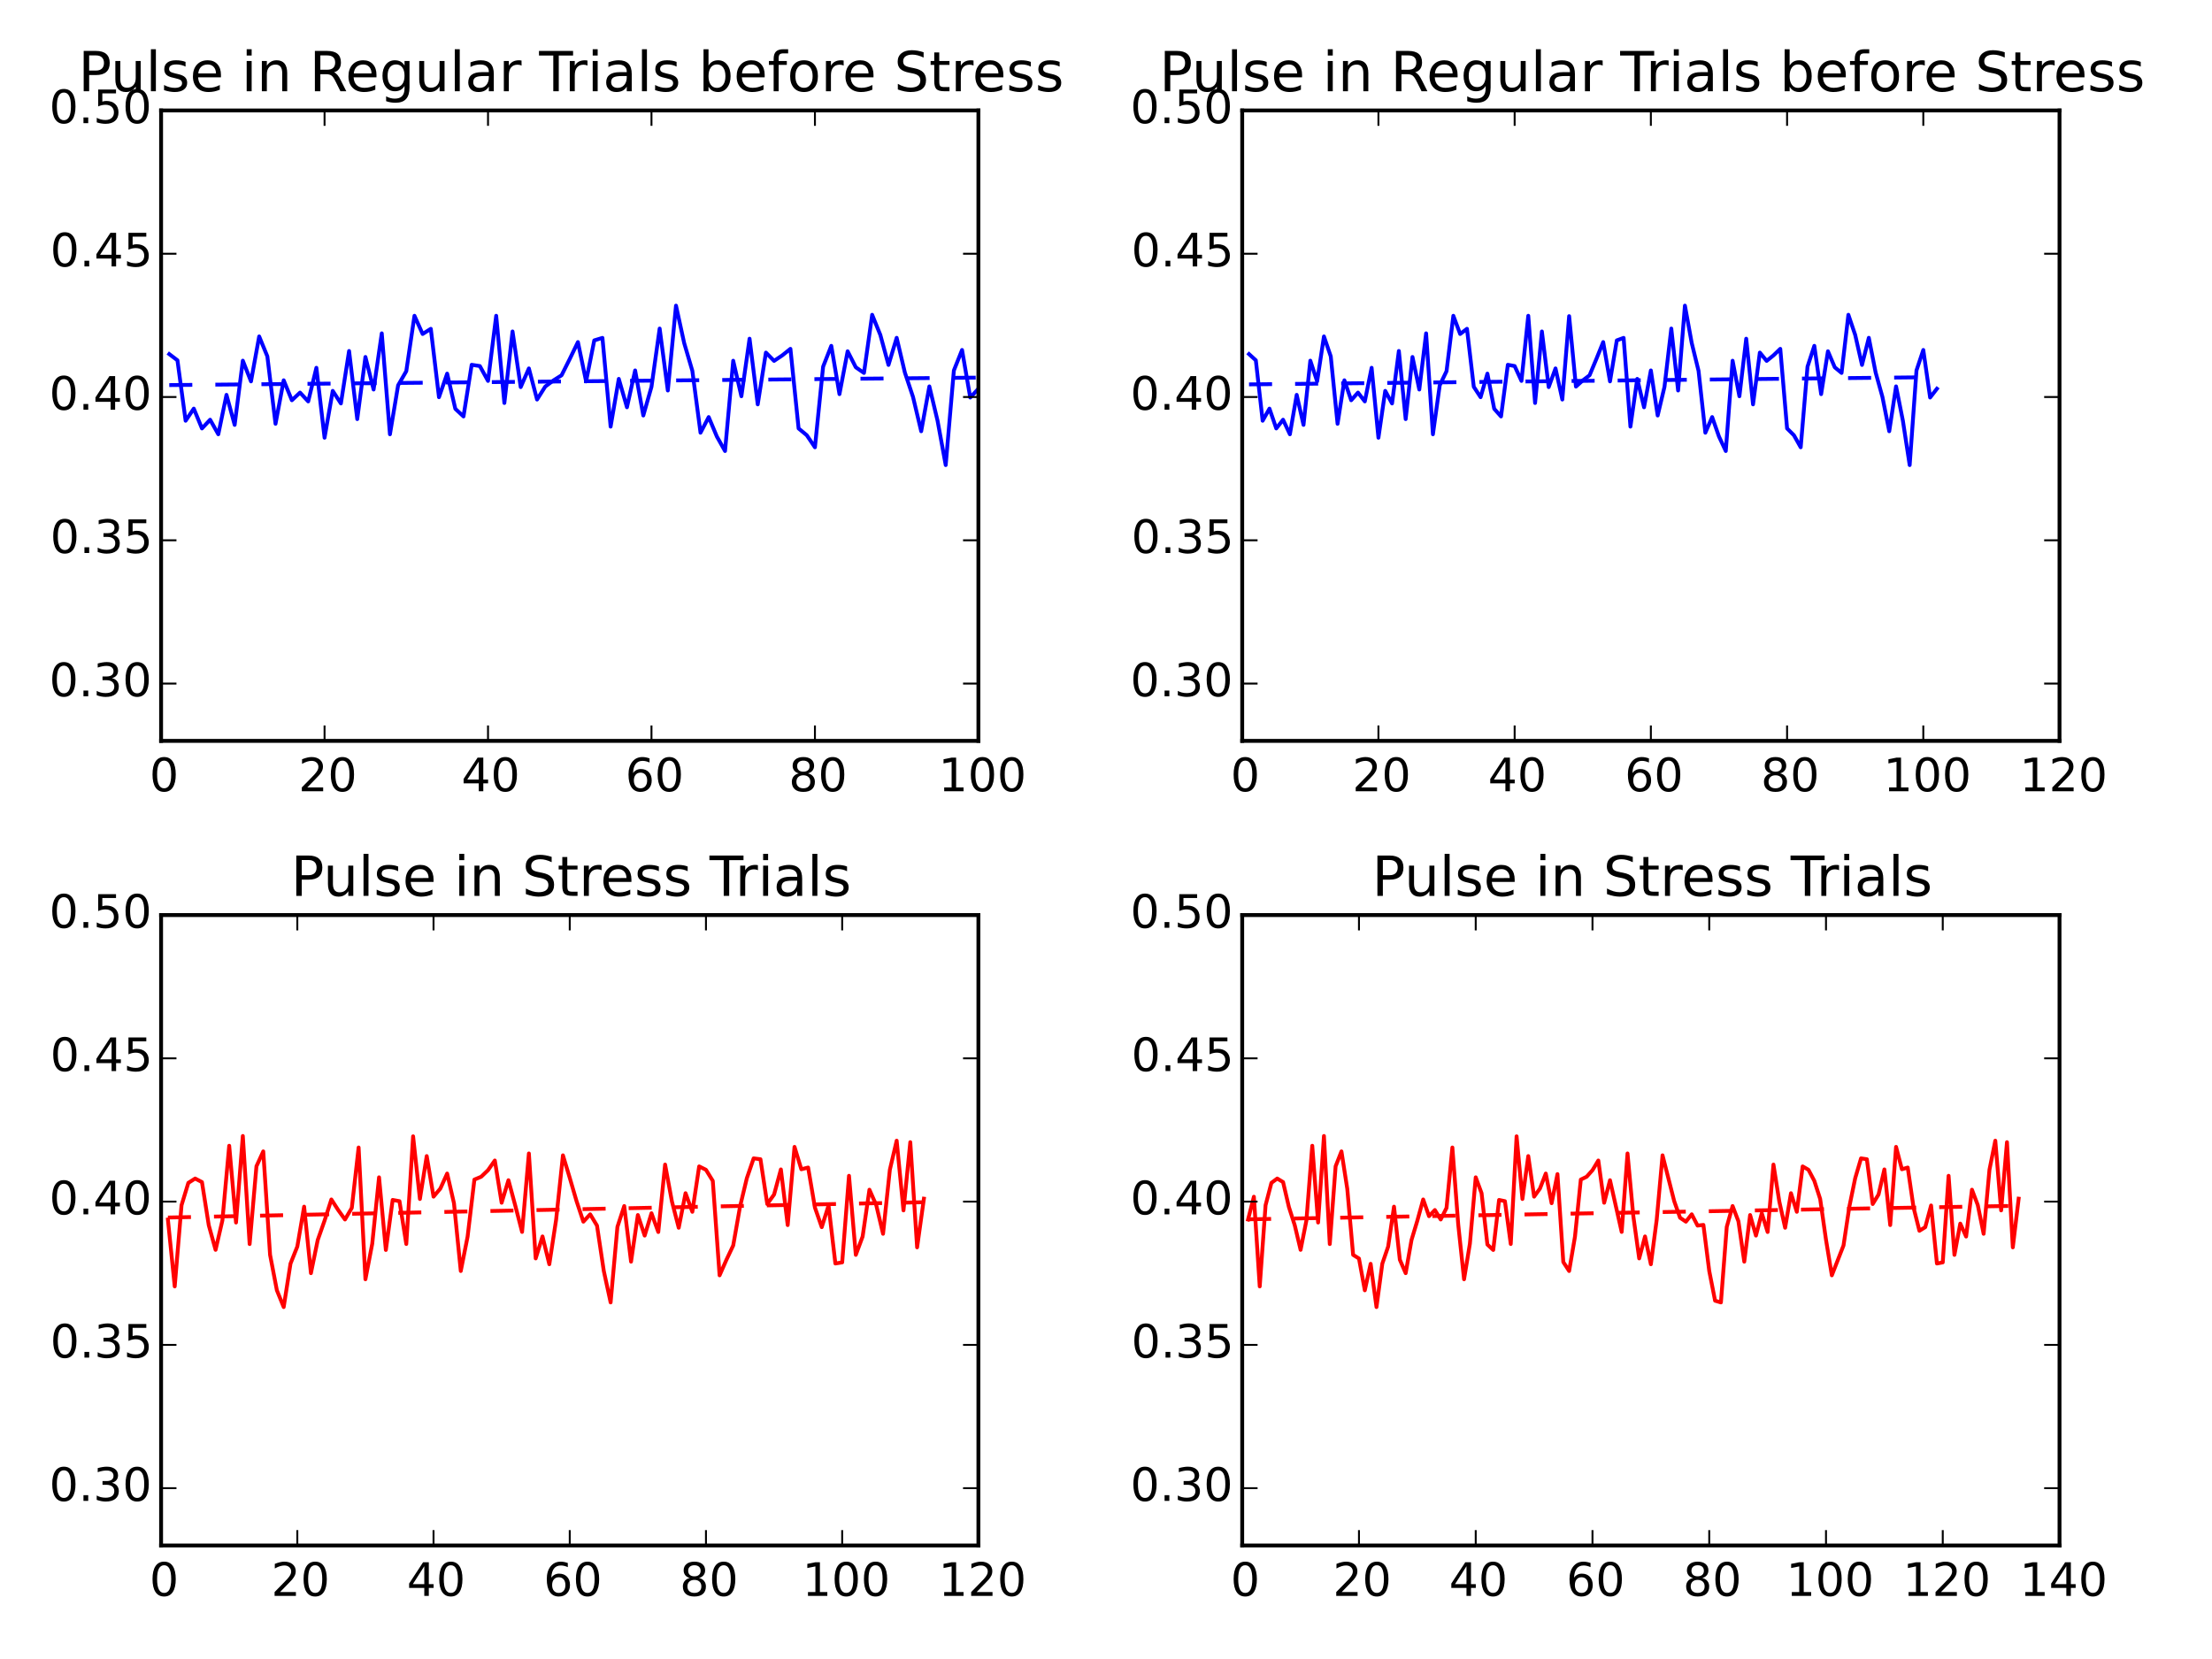 <?xml version="1.0" encoding="utf-8" standalone="no"?>
<!DOCTYPE svg PUBLIC "-//W3C//DTD SVG 1.1//EN"
  "http://www.w3.org/Graphics/SVG/1.1/DTD/svg11.dtd">
<!-- Created with matplotlib (http://matplotlib.org/) -->
<svg height="432pt" version="1.1" viewBox="0 0 576 432" width="576pt" xmlns="http://www.w3.org/2000/svg" xmlns:xlink="http://www.w3.org/1999/xlink">
 <defs>
  <style type="text/css">
*{stroke-linecap:butt;stroke-linejoin:round;}
  </style>
 </defs>
 <g id="figure_1">
  <g id="patch_1">
   <path d="
M0 432
L576 432
L576 0
L0 0
z
" style="fill:#ffffff;"/>
  </g>
  <g id="axes_1">
   <g id="patch_2">
    <path d="
M41.949 402.44
L254.774 402.44
L254.774 238.28
L41.949 238.28
z
" style="fill:#ffffff;"/>
   </g>
   <g id="line2d_1">
    <path clip-path="url(#p12b1442ff1)" d="
M43.723 317.569
L45.496 334.978
L47.27 313.839
L49.043 308.017
L50.817 306.888
L52.59 307.813
L54.364 319.061
L56.137 325.459
L57.911 317.786
L59.684 298.351
L61.458 318.345
L63.231 295.808
L65.005 323.951
L66.779 303.697
L68.552 299.818
L70.326 326.763
L72.099 335.993
L73.873 340.357
L75.646 329.045
L77.42 324.603
L79.193 314.211
L80.967 331.531
L82.74 322.891
L84.514 317.855
L86.287 312.337
L88.061 315.087
L89.835 317.553
L91.608 314.537
L93.382 298.807
L95.155 333.12
L96.929 323.869
L98.702 306.573
L100.476 325.491
L102.249 312.459
L104.023 312.785
L105.796 323.933
L107.57 295.893
L109.344 312.214
L111.117 301.04
L112.891 311.603
L114.664 309.5
L116.438 305.588
L118.211 313.315
L119.985 330.968
L121.758 322.035
L123.532 307.161
L125.305 306.419
L127.079 304.716
L128.852 302.189
L130.626 313.192
L132.4 307.324
L134.173 313.926
L135.947 320.79
L137.72 300.356
L139.494 327.692
L141.267 321.97
L143.041 329.208
L144.814 317.618
L146.588 300.845
L148.361 306.713
L150.135 312.785
L151.908 318.123
L153.682 316.2
L155.456 319.142
L157.229 330.968
L159.003 339.151
L160.776 319.476
L162.55 314.048
L164.323 328.535
L166.097 316.388
L167.87 321.75
L169.644 315.923
L171.417 320.813
L173.191 303.249
L174.965 312.861
L176.738 319.707
L178.512 310.707
L180.285 315.55
L182.059 303.73
L183.832 304.61
L185.606 307.495
L187.379 332.093
L189.153 328.067
L190.926 324.318
L192.7 314.211
L194.473 306.811
L196.247 301.639
L198.021 301.863
L199.794 313.524
L201.568 311.053
L203.341 304.512
L205.115 319.008
L206.888 298.644
L208.662 304.472
L210.435 304.023
L212.209 314.456
L213.982 319.55
L215.756 313.901
L217.529 329.012
L219.303 328.719
L221.077 306.175
L222.85 326.763
L224.624 321.995
L226.397 309.794
L228.171 313.804
L229.944 321.279
L231.718 304.594
L233.491 297.03
L235.265 315.189
L237.038 297.422
L238.812 324.807
L240.585 312.133" style="fill:none;stroke:#ff0000;stroke-linecap:square;"/>
   </g>
   <g id="line2d_2">
    <path clip-path="url(#p12b1442ff1)" d="
M43.723 317.041
L45.496 317.005
L47.27 316.969
L49.043 316.934
L50.817 316.898
L52.59 316.862
L54.364 316.826
L56.137 316.79
L57.911 316.754
L59.684 316.718
L61.458 316.682
L63.231 316.646
L65.005 316.611
L66.779 316.575
L68.552 316.539
L70.326 316.503
L72.099 316.467
L73.873 316.431
L75.646 316.395
L77.42 316.359
L79.193 316.323
L80.967 316.288
L82.74 316.252
L84.514 316.216
L86.287 316.18
L88.061 316.144
L89.835 316.108
L91.608 316.072
L93.382 316.036
L95.155 316
L96.929 315.965
L98.702 315.929
L100.476 315.893
L102.249 315.857
L104.023 315.821
L105.796 315.785
L107.57 315.749
L109.344 315.713
L111.117 315.677
L112.891 315.642
L114.664 315.606
L116.438 315.57
L118.211 315.534
L119.985 315.498
L121.758 315.462
L123.532 315.426
L125.305 315.39
L127.079 315.354
L128.852 315.318
L130.626 315.283
L132.4 315.247
L134.173 315.211
L135.947 315.175
L137.72 315.139
L139.494 315.103
L141.267 315.067
L143.041 315.031
L144.814 314.995
L146.588 314.96
L148.361 314.924
L150.135 314.888
L151.908 314.852
L153.682 314.816
L155.456 314.78
L157.229 314.744
L159.003 314.708
L160.776 314.672
L162.55 314.637
L164.323 314.601
L166.097 314.565
L167.87 314.529
L169.644 314.493
L171.417 314.457
L173.191 314.421
L174.965 314.385
L176.738 314.349
L178.512 314.314
L180.285 314.278
L182.059 314.242
L183.832 314.206
L185.606 314.17
L187.379 314.134
L189.153 314.098
L190.926 314.062
L192.7 314.026
L194.473 313.991
L196.247 313.955
L198.021 313.919
L199.794 313.883
L201.568 313.847
L203.341 313.811
L205.115 313.775
L206.888 313.739
L208.662 313.703
L210.435 313.667
L212.209 313.632
L213.982 313.596
L215.756 313.56
L217.529 313.524
L219.303 313.488
L221.077 313.452
L222.85 313.416
L224.624 313.38
L226.397 313.344
L228.171 313.309
L229.944 313.273
L231.718 313.237
L233.491 313.201
L235.265 313.165
L237.038 313.129
L238.812 313.093
L240.585 313.057" style="fill:none;stroke:#ff0000;stroke-dasharray:6,6;stroke-dashoffset:0.0;"/>
   </g>
   <g id="patch_3">
    <path d="
M41.949 238.28
L254.774 238.28" style="fill:none;stroke:#000000;stroke-linecap:square;stroke-linejoin:miter;"/>
   </g>
   <g id="patch_4">
    <path d="
M254.774 402.44
L254.774 238.28" style="fill:none;stroke:#000000;stroke-linecap:square;stroke-linejoin:miter;"/>
   </g>
   <g id="patch_5">
    <path d="
M41.949 402.44
L254.774 402.44" style="fill:none;stroke:#000000;stroke-linecap:square;stroke-linejoin:miter;"/>
   </g>
   <g id="patch_6">
    <path d="
M41.949 402.44
L41.949 238.28" style="fill:none;stroke:#000000;stroke-linecap:square;stroke-linejoin:miter;"/>
   </g>
   <g id="matplotlib.axis_1">
    <g id="xtick_1">
     <g id="line2d_3">
      <defs>
       <path d="
M0 0
L0 -4" id="m93b0483c22" style="stroke:#000000;stroke-width:0.5;"/>
      </defs>
      <g>
       <use style="stroke:#000000;stroke-width:0.5;" x="41.949" xlink:href="#m93b0483c22" y="402.44"/>
      </g>
     </g>
     <g id="line2d_4">
      <defs>
       <path d="
M0 0
L0 4" id="m741efc42ff" style="stroke:#000000;stroke-width:0.5;"/>
      </defs>
      <g>
       <use style="stroke:#000000;stroke-width:0.5;" x="41.949" xlink:href="#m741efc42ff" y="238.28"/>
      </g>
     </g>
     <g id="text_1">
      <!-- 0 -->
      <defs>
       <path d="
M31.781 66.406
Q24.172 66.406 20.328 58.906
Q16.5 51.422 16.5 36.375
Q16.5 21.391 20.328 13.891
Q24.172 6.391 31.781 6.391
Q39.453 6.391 43.281 13.891
Q47.125 21.391 47.125 36.375
Q47.125 51.422 43.281 58.906
Q39.453 66.406 31.781 66.406
M31.781 74.219
Q44.047 74.219 50.516 64.516
Q56.984 54.828 56.984 36.375
Q56.984 17.969 50.516 8.266
Q44.047 -1.422 31.781 -1.422
Q19.531 -1.422 13.062 8.266
Q6.594 17.969 6.594 36.375
Q6.594 54.828 13.062 64.516
Q19.531 74.219 31.781 74.219" id="BitstreamVeraSans-Roman-30"/>
      </defs>
      <g transform="translate(38.926 415.558)scale(0.12 -0.12)">
       <use xlink:href="#BitstreamVeraSans-Roman-30"/>
      </g>
     </g>
    </g>
    <g id="xtick_2">
     <g id="line2d_5">
      <g>
       <use style="stroke:#000000;stroke-width:0.5;" x="77.42" xlink:href="#m93b0483c22" y="402.44"/>
      </g>
     </g>
     <g id="line2d_6">
      <g>
       <use style="stroke:#000000;stroke-width:0.5;" x="77.42" xlink:href="#m741efc42ff" y="238.28"/>
      </g>
     </g>
     <g id="text_2">
      <!-- 20 -->
      <defs>
       <path d="
M19.188 8.297
L53.609 8.297
L53.609 0
L7.328 0
L7.328 8.297
Q12.938 14.109 22.625 23.891
Q32.328 33.688 34.812 36.531
Q39.547 41.844 41.422 45.531
Q43.312 49.219 43.312 52.781
Q43.312 58.594 39.234 62.25
Q35.156 65.922 28.609 65.922
Q23.969 65.922 18.812 64.312
Q13.672 62.703 7.812 59.422
L7.812 69.391
Q13.766 71.781 18.938 73
Q24.125 74.219 28.422 74.219
Q39.75 74.219 46.484 68.547
Q53.219 62.891 53.219 53.422
Q53.219 48.922 51.531 44.891
Q49.859 40.875 45.406 35.406
Q44.188 33.984 37.641 27.219
Q31.109 20.453 19.188 8.297" id="BitstreamVeraSans-Roman-32"/>
      </defs>
      <g transform="translate(70.623 415.558)scale(0.12 -0.12)">
       <use xlink:href="#BitstreamVeraSans-Roman-32"/>
       <use x="63.623" xlink:href="#BitstreamVeraSans-Roman-30"/>
      </g>
     </g>
    </g>
    <g id="xtick_3">
     <g id="line2d_7">
      <g>
       <use style="stroke:#000000;stroke-width:0.5;" x="112.891" xlink:href="#m93b0483c22" y="402.44"/>
      </g>
     </g>
     <g id="line2d_8">
      <g>
       <use style="stroke:#000000;stroke-width:0.5;" x="112.891" xlink:href="#m741efc42ff" y="238.28"/>
      </g>
     </g>
     <g id="text_3">
      <!-- 40 -->
      <defs>
       <path d="
M37.797 64.312
L12.891 25.391
L37.797 25.391
z

M35.203 72.906
L47.609 72.906
L47.609 25.391
L58.016 25.391
L58.016 17.188
L47.609 17.188
L47.609 0
L37.797 0
L37.797 17.188
L4.891 17.188
L4.891 26.703
z
" id="BitstreamVeraSans-Roman-34"/>
      </defs>
      <g transform="translate(105.948 415.558)scale(0.12 -0.12)">
       <use xlink:href="#BitstreamVeraSans-Roman-34"/>
       <use x="63.623" xlink:href="#BitstreamVeraSans-Roman-30"/>
      </g>
     </g>
    </g>
    <g id="xtick_4">
     <g id="line2d_9">
      <g>
       <use style="stroke:#000000;stroke-width:0.5;" x="148.361" xlink:href="#m93b0483c22" y="402.44"/>
      </g>
     </g>
     <g id="line2d_10">
      <g>
       <use style="stroke:#000000;stroke-width:0.5;" x="148.361" xlink:href="#m741efc42ff" y="238.28"/>
      </g>
     </g>
     <g id="text_4">
      <!-- 60 -->
      <defs>
       <path d="
M33.016 40.375
Q26.375 40.375 22.484 35.828
Q18.609 31.297 18.609 23.391
Q18.609 15.531 22.484 10.953
Q26.375 6.391 33.016 6.391
Q39.656 6.391 43.531 10.953
Q47.406 15.531 47.406 23.391
Q47.406 31.297 43.531 35.828
Q39.656 40.375 33.016 40.375
M52.594 71.297
L52.594 62.312
Q48.875 64.062 45.094 64.984
Q41.312 65.922 37.594 65.922
Q27.828 65.922 22.672 59.328
Q17.531 52.734 16.797 39.406
Q19.672 43.656 24.016 45.922
Q28.375 48.188 33.594 48.188
Q44.578 48.188 50.953 41.516
Q57.328 34.859 57.328 23.391
Q57.328 12.156 50.688 5.359
Q44.047 -1.422 33.016 -1.422
Q20.359 -1.422 13.672 8.266
Q6.984 17.969 6.984 36.375
Q6.984 53.656 15.188 63.938
Q23.391 74.219 37.203 74.219
Q40.922 74.219 44.703 73.484
Q48.484 72.75 52.594 71.297" id="BitstreamVeraSans-Roman-36"/>
      </defs>
      <g transform="translate(141.544 415.558)scale(0.12 -0.12)">
       <use xlink:href="#BitstreamVeraSans-Roman-36"/>
       <use x="63.623" xlink:href="#BitstreamVeraSans-Roman-30"/>
      </g>
     </g>
    </g>
    <g id="xtick_5">
     <g id="line2d_11">
      <g>
       <use style="stroke:#000000;stroke-width:0.5;" x="183.832" xlink:href="#m93b0483c22" y="402.44"/>
      </g>
     </g>
     <g id="line2d_12">
      <g>
       <use style="stroke:#000000;stroke-width:0.5;" x="183.832" xlink:href="#m741efc42ff" y="238.28"/>
      </g>
     </g>
     <g id="text_5">
      <!-- 80 -->
      <defs>
       <path d="
M31.781 34.625
Q24.75 34.625 20.719 30.859
Q16.703 27.094 16.703 20.516
Q16.703 13.922 20.719 10.156
Q24.75 6.391 31.781 6.391
Q38.812 6.391 42.859 10.172
Q46.922 13.969 46.922 20.516
Q46.922 27.094 42.891 30.859
Q38.875 34.625 31.781 34.625
M21.922 38.812
Q15.578 40.375 12.031 44.719
Q8.5 49.078 8.5 55.328
Q8.5 64.062 14.719 69.141
Q20.953 74.219 31.781 74.219
Q42.672 74.219 48.875 69.141
Q55.078 64.062 55.078 55.328
Q55.078 49.078 51.531 44.719
Q48 40.375 41.703 38.812
Q48.828 37.156 52.797 32.312
Q56.781 27.484 56.781 20.516
Q56.781 9.906 50.312 4.234
Q43.844 -1.422 31.781 -1.422
Q19.734 -1.422 13.25 4.234
Q6.781 9.906 6.781 20.516
Q6.781 27.484 10.781 32.312
Q14.797 37.156 21.922 38.812
M18.312 54.391
Q18.312 48.734 21.844 45.562
Q25.391 42.391 31.781 42.391
Q38.141 42.391 41.719 45.562
Q45.312 48.734 45.312 54.391
Q45.312 60.062 41.719 63.234
Q38.141 66.406 31.781 66.406
Q25.391 66.406 21.844 63.234
Q18.312 60.062 18.312 54.391" id="BitstreamVeraSans-Roman-38"/>
      </defs>
      <g transform="translate(177.003 415.558)scale(0.12 -0.12)">
       <use xlink:href="#BitstreamVeraSans-Roman-38"/>
       <use x="63.623" xlink:href="#BitstreamVeraSans-Roman-30"/>
      </g>
     </g>
    </g>
    <g id="xtick_6">
     <g id="line2d_13">
      <g>
       <use style="stroke:#000000;stroke-width:0.5;" x="219.303" xlink:href="#m93b0483c22" y="402.44"/>
      </g>
     </g>
     <g id="line2d_14">
      <g>
       <use style="stroke:#000000;stroke-width:0.5;" x="219.303" xlink:href="#m741efc42ff" y="238.28"/>
      </g>
     </g>
     <g id="text_6">
      <!-- 100 -->
      <defs>
       <path d="
M12.406 8.297
L28.516 8.297
L28.516 63.922
L10.984 60.406
L10.984 69.391
L28.422 72.906
L38.281 72.906
L38.281 8.297
L54.391 8.297
L54.391 0
L12.406 0
z
" id="BitstreamVeraSans-Roman-31"/>
      </defs>
      <g transform="translate(208.908 415.558)scale(0.12 -0.12)">
       <use xlink:href="#BitstreamVeraSans-Roman-31"/>
       <use x="63.623" xlink:href="#BitstreamVeraSans-Roman-30"/>
       <use x="127.246" xlink:href="#BitstreamVeraSans-Roman-30"/>
      </g>
     </g>
    </g>
    <g id="xtick_7">
     <g id="line2d_15">
      <g>
       <use style="stroke:#000000;stroke-width:0.5;" x="254.774" xlink:href="#m93b0483c22" y="402.44"/>
      </g>
     </g>
     <g id="line2d_16">
      <g>
       <use style="stroke:#000000;stroke-width:0.5;" x="254.774" xlink:href="#m741efc42ff" y="238.28"/>
      </g>
     </g>
     <g id="text_7">
      <!-- 120 -->
      <g transform="translate(244.379 415.558)scale(0.12 -0.12)">
       <use xlink:href="#BitstreamVeraSans-Roman-31"/>
       <use x="63.623" xlink:href="#BitstreamVeraSans-Roman-32"/>
       <use x="127.246" xlink:href="#BitstreamVeraSans-Roman-30"/>
      </g>
     </g>
    </g>
   </g>
   <g id="matplotlib.axis_2">
    <g id="ytick_1">
     <g id="line2d_17">
      <defs>
       <path d="
M0 0
L4 0" id="m728421d6d4" style="stroke:#000000;stroke-width:0.5;"/>
      </defs>
      <g>
       <use style="stroke:#000000;stroke-width:0.5;" x="41.949" xlink:href="#m728421d6d4" y="387.516"/>
      </g>
     </g>
     <g id="line2d_18">
      <defs>
       <path d="
M0 0
L-4 0" id="mcb0005524f" style="stroke:#000000;stroke-width:0.5;"/>
      </defs>
      <g>
       <use style="stroke:#000000;stroke-width:0.5;" x="254.774" xlink:href="#mcb0005524f" y="387.516"/>
      </g>
     </g>
     <g id="text_8">
      <!-- 0.30 -->
      <defs>
       <path d="
M40.578 39.312
Q47.656 37.797 51.625 33
Q55.609 28.219 55.609 21.188
Q55.609 10.406 48.188 4.484
Q40.766 -1.422 27.094 -1.422
Q22.516 -1.422 17.656 -0.516
Q12.797 0.391 7.625 2.203
L7.625 11.719
Q11.719 9.328 16.594 8.109
Q21.484 6.891 26.812 6.891
Q36.078 6.891 40.938 10.547
Q45.797 14.203 45.797 21.188
Q45.797 27.641 41.281 31.266
Q36.766 34.906 28.719 34.906
L20.219 34.906
L20.219 43.016
L29.109 43.016
Q36.375 43.016 40.234 45.922
Q44.094 48.828 44.094 54.297
Q44.094 59.906 40.109 62.906
Q36.141 65.922 28.719 65.922
Q24.656 65.922 20.016 65.031
Q15.375 64.156 9.812 62.312
L9.812 71.094
Q15.438 72.656 20.344 73.438
Q25.25 74.219 29.594 74.219
Q40.828 74.219 47.359 69.109
Q53.906 64.016 53.906 55.328
Q53.906 49.266 50.438 45.094
Q46.969 40.922 40.578 39.312" id="BitstreamVeraSans-Roman-33"/>
       <path d="
M10.688 12.406
L21 12.406
L21 0
L10.688 0
z
" id="BitstreamVeraSans-Roman-2e"/>
      </defs>
      <g transform="translate(12.818 390.828)scale(0.12 -0.12)">
       <use xlink:href="#BitstreamVeraSans-Roman-30"/>
       <use x="63.623" xlink:href="#BitstreamVeraSans-Roman-2e"/>
       <use x="95.41" xlink:href="#BitstreamVeraSans-Roman-33"/>
       <use x="159.033" xlink:href="#BitstreamVeraSans-Roman-30"/>
      </g>
     </g>
    </g>
    <g id="ytick_2">
     <g id="line2d_19">
      <g>
       <use style="stroke:#000000;stroke-width:0.5;" x="41.949" xlink:href="#m728421d6d4" y="350.207"/>
      </g>
     </g>
     <g id="line2d_20">
      <g>
       <use style="stroke:#000000;stroke-width:0.5;" x="254.774" xlink:href="#mcb0005524f" y="350.207"/>
      </g>
     </g>
     <g id="text_9">
      <!-- 0.35 -->
      <defs>
       <path d="
M10.797 72.906
L49.516 72.906
L49.516 64.594
L19.828 64.594
L19.828 46.734
Q21.969 47.469 24.109 47.828
Q26.266 48.188 28.422 48.188
Q40.625 48.188 47.75 41.5
Q54.891 34.812 54.891 23.391
Q54.891 11.625 47.562 5.094
Q40.234 -1.422 26.906 -1.422
Q22.312 -1.422 17.547 -0.641
Q12.797 0.141 7.719 1.703
L7.719 11.625
Q12.109 9.234 16.797 8.062
Q21.484 6.891 26.703 6.891
Q35.156 6.891 40.078 11.328
Q45.016 15.766 45.016 23.391
Q45.016 31 40.078 35.438
Q35.156 39.891 26.703 39.891
Q22.75 39.891 18.812 39.016
Q14.891 38.141 10.797 36.281
z
" id="BitstreamVeraSans-Roman-35"/>
      </defs>
      <g transform="translate(13.07 353.519)scale(0.12 -0.12)">
       <use xlink:href="#BitstreamVeraSans-Roman-30"/>
       <use x="63.623" xlink:href="#BitstreamVeraSans-Roman-2e"/>
       <use x="95.41" xlink:href="#BitstreamVeraSans-Roman-33"/>
       <use x="159.033" xlink:href="#BitstreamVeraSans-Roman-35"/>
      </g>
     </g>
    </g>
    <g id="ytick_3">
     <g id="line2d_21">
      <g>
       <use style="stroke:#000000;stroke-width:0.5;" x="41.949" xlink:href="#m728421d6d4" y="312.898"/>
      </g>
     </g>
     <g id="line2d_22">
      <g>
       <use style="stroke:#000000;stroke-width:0.5;" x="254.774" xlink:href="#mcb0005524f" y="312.898"/>
      </g>
     </g>
     <g id="text_10">
      <!-- 0.40 -->
      <g transform="translate(12.818 316.209)scale(0.12 -0.12)">
       <use xlink:href="#BitstreamVeraSans-Roman-30"/>
       <use x="63.623" xlink:href="#BitstreamVeraSans-Roman-2e"/>
       <use x="95.41" xlink:href="#BitstreamVeraSans-Roman-34"/>
       <use x="159.033" xlink:href="#BitstreamVeraSans-Roman-30"/>
      </g>
     </g>
    </g>
    <g id="ytick_4">
     <g id="line2d_23">
      <g>
       <use style="stroke:#000000;stroke-width:0.5;" x="41.949" xlink:href="#m728421d6d4" y="275.589"/>
      </g>
     </g>
     <g id="line2d_24">
      <g>
       <use style="stroke:#000000;stroke-width:0.5;" x="254.774" xlink:href="#mcb0005524f" y="275.589"/>
      </g>
     </g>
     <g id="text_11">
      <!-- 0.45 -->
      <g transform="translate(13.07 278.9)scale(0.12 -0.12)">
       <use xlink:href="#BitstreamVeraSans-Roman-30"/>
       <use x="63.623" xlink:href="#BitstreamVeraSans-Roman-2e"/>
       <use x="95.41" xlink:href="#BitstreamVeraSans-Roman-34"/>
       <use x="159.033" xlink:href="#BitstreamVeraSans-Roman-35"/>
      </g>
     </g>
    </g>
    <g id="ytick_5">
     <g id="line2d_25">
      <g>
       <use style="stroke:#000000;stroke-width:0.5;" x="41.949" xlink:href="#m728421d6d4" y="238.28"/>
      </g>
     </g>
     <g id="line2d_26">
      <g>
       <use style="stroke:#000000;stroke-width:0.5;" x="254.774" xlink:href="#mcb0005524f" y="238.28"/>
      </g>
     </g>
     <g id="text_12">
      <!-- 0.50 -->
      <g transform="translate(12.818 241.591)scale(0.12 -0.12)">
       <use xlink:href="#BitstreamVeraSans-Roman-30"/>
       <use x="63.623" xlink:href="#BitstreamVeraSans-Roman-2e"/>
       <use x="95.41" xlink:href="#BitstreamVeraSans-Roman-35"/>
       <use x="159.033" xlink:href="#BitstreamVeraSans-Roman-30"/>
      </g>
     </g>
    </g>
   </g>
   <g id="text_13">
    <!-- Pulse in Stress Trials -->
    <defs>
     <path id="BitstreamVeraSans-Roman-20"/>
     <path d="
M54.891 33.016
L54.891 0
L45.906 0
L45.906 32.719
Q45.906 40.484 42.875 44.328
Q39.844 48.188 33.797 48.188
Q26.516 48.188 22.312 43.547
Q18.109 38.922 18.109 30.906
L18.109 0
L9.078 0
L9.078 54.688
L18.109 54.688
L18.109 46.188
Q21.344 51.125 25.703 53.562
Q30.078 56 35.797 56
Q45.219 56 50.047 50.172
Q54.891 44.344 54.891 33.016" id="BitstreamVeraSans-Roman-6e"/>
     <path d="
M34.281 27.484
Q23.391 27.484 19.188 25
Q14.984 22.516 14.984 16.5
Q14.984 11.719 18.141 8.906
Q21.297 6.109 26.703 6.109
Q34.188 6.109 38.703 11.406
Q43.219 16.703 43.219 25.484
L43.219 27.484
z

M52.203 31.203
L52.203 0
L43.219 0
L43.219 8.297
Q40.141 3.328 35.547 0.953
Q30.953 -1.422 24.312 -1.422
Q15.922 -1.422 10.953 3.297
Q6 8.016 6 15.922
Q6 25.141 12.172 29.828
Q18.359 34.516 30.609 34.516
L43.219 34.516
L43.219 35.406
Q43.219 41.609 39.141 45
Q35.062 48.391 27.688 48.391
Q23 48.391 18.547 47.266
Q14.109 46.141 10.016 43.891
L10.016 52.203
Q14.938 54.109 19.578 55.047
Q24.219 56 28.609 56
Q40.484 56 46.344 49.844
Q52.203 43.703 52.203 31.203" id="BitstreamVeraSans-Roman-61"/>
     <path d="
M9.422 75.984
L18.406 75.984
L18.406 0
L9.422 0
z
" id="BitstreamVeraSans-Roman-6c"/>
     <path d="
M19.672 64.797
L19.672 37.406
L32.078 37.406
Q38.969 37.406 42.719 40.969
Q46.484 44.531 46.484 51.125
Q46.484 57.672 42.719 61.234
Q38.969 64.797 32.078 64.797
z

M9.812 72.906
L32.078 72.906
Q44.344 72.906 50.609 67.359
Q56.891 61.812 56.891 51.125
Q56.891 40.328 50.609 34.812
Q44.344 29.297 32.078 29.297
L19.672 29.297
L19.672 0
L9.812 0
z
" id="BitstreamVeraSans-Roman-50"/>
     <path d="
M53.516 70.516
L53.516 60.891
Q47.906 63.578 42.922 64.891
Q37.938 66.219 33.297 66.219
Q25.25 66.219 20.875 63.094
Q16.5 59.969 16.5 54.203
Q16.5 49.359 19.406 46.891
Q22.312 44.438 30.422 42.922
L36.375 41.703
Q47.406 39.594 52.656 34.297
Q57.906 29 57.906 20.125
Q57.906 9.516 50.797 4.047
Q43.703 -1.422 29.984 -1.422
Q24.812 -1.422 18.969 -0.25
Q13.141 0.922 6.891 3.219
L6.891 13.375
Q12.891 10.016 18.656 8.297
Q24.422 6.594 29.984 6.594
Q38.422 6.594 43.016 9.906
Q47.609 13.234 47.609 19.391
Q47.609 24.75 44.312 27.781
Q41.016 30.812 33.5 32.328
L27.484 33.5
Q16.453 35.688 11.516 40.375
Q6.594 45.062 6.594 53.422
Q6.594 63.094 13.406 68.656
Q20.219 74.219 32.172 74.219
Q37.312 74.219 42.625 73.281
Q47.953 72.359 53.516 70.516" id="BitstreamVeraSans-Roman-53"/>
     <path d="
M9.422 54.688
L18.406 54.688
L18.406 0
L9.422 0
z

M9.422 75.984
L18.406 75.984
L18.406 64.594
L9.422 64.594
z
" id="BitstreamVeraSans-Roman-69"/>
     <path d="
M56.203 29.594
L56.203 25.203
L14.891 25.203
Q15.484 15.922 20.484 11.062
Q25.484 6.203 34.422 6.203
Q39.594 6.203 44.453 7.469
Q49.312 8.734 54.109 11.281
L54.109 2.781
Q49.266 0.734 44.188 -0.344
Q39.109 -1.422 33.891 -1.422
Q20.797 -1.422 13.156 6.188
Q5.516 13.812 5.516 26.812
Q5.516 40.234 12.766 48.109
Q20.016 56 32.328 56
Q43.359 56 49.781 48.891
Q56.203 41.797 56.203 29.594
M47.219 32.234
Q47.125 39.594 43.094 43.984
Q39.062 48.391 32.422 48.391
Q24.906 48.391 20.391 44.141
Q15.875 39.891 15.188 32.172
z
" id="BitstreamVeraSans-Roman-65"/>
     <path d="
M-0.297 72.906
L61.375 72.906
L61.375 64.594
L35.5 64.594
L35.5 0
L25.594 0
L25.594 64.594
L-0.297 64.594
z
" id="BitstreamVeraSans-Roman-54"/>
     <path d="
M18.312 70.219
L18.312 54.688
L36.812 54.688
L36.812 47.703
L18.312 47.703
L18.312 18.016
Q18.312 11.328 20.141 9.422
Q21.969 7.516 27.594 7.516
L36.812 7.516
L36.812 0
L27.594 0
Q17.188 0 13.234 3.875
Q9.281 7.766 9.281 18.016
L9.281 47.703
L2.688 47.703
L2.688 54.688
L9.281 54.688
L9.281 70.219
z
" id="BitstreamVeraSans-Roman-74"/>
     <path d="
M8.5 21.578
L8.5 54.688
L17.484 54.688
L17.484 21.922
Q17.484 14.156 20.5 10.266
Q23.531 6.391 29.594 6.391
Q36.859 6.391 41.078 11.031
Q45.312 15.672 45.312 23.688
L45.312 54.688
L54.297 54.688
L54.297 0
L45.312 0
L45.312 8.406
Q42.047 3.422 37.719 1
Q33.406 -1.422 27.688 -1.422
Q18.266 -1.422 13.375 4.438
Q8.5 10.297 8.5 21.578" id="BitstreamVeraSans-Roman-75"/>
     <path d="
M41.109 46.297
Q39.594 47.172 37.812 47.578
Q36.031 48 33.891 48
Q26.266 48 22.188 43.047
Q18.109 38.094 18.109 28.812
L18.109 0
L9.078 0
L9.078 54.688
L18.109 54.688
L18.109 46.188
Q20.953 51.172 25.484 53.578
Q30.031 56 36.531 56
Q37.453 56 38.578 55.875
Q39.703 55.766 41.062 55.516
z
" id="BitstreamVeraSans-Roman-72"/>
     <path d="
M44.281 53.078
L44.281 44.578
Q40.484 46.531 36.375 47.5
Q32.281 48.484 27.875 48.484
Q21.188 48.484 17.844 46.438
Q14.5 44.391 14.5 40.281
Q14.5 37.156 16.891 35.375
Q19.281 33.594 26.516 31.984
L29.594 31.297
Q39.156 29.25 43.188 25.516
Q47.219 21.781 47.219 15.094
Q47.219 7.469 41.188 3.016
Q35.156 -1.422 24.609 -1.422
Q20.219 -1.422 15.453 -0.562
Q10.688 0.297 5.422 2
L5.422 11.281
Q10.406 8.688 15.234 7.391
Q20.062 6.109 24.812 6.109
Q31.156 6.109 34.562 8.281
Q37.984 10.453 37.984 14.406
Q37.984 18.062 35.516 20.016
Q33.062 21.969 24.703 23.781
L21.578 24.516
Q13.234 26.266 9.516 29.906
Q5.812 33.547 5.812 39.891
Q5.812 47.609 11.281 51.797
Q16.75 56 26.812 56
Q31.781 56 36.172 55.266
Q40.578 54.547 44.281 53.078" id="BitstreamVeraSans-Roman-73"/>
    </defs>
    <g transform="translate(75.743 233.28)scale(0.144 -0.144)">
     <use xlink:href="#BitstreamVeraSans-Roman-50"/>
     <use x="58.553" xlink:href="#BitstreamVeraSans-Roman-75"/>
     <use x="121.932" xlink:href="#BitstreamVeraSans-Roman-6c"/>
     <use x="149.715" xlink:href="#BitstreamVeraSans-Roman-73"/>
     <use x="201.814" xlink:href="#BitstreamVeraSans-Roman-65"/>
     <use x="263.338" xlink:href="#BitstreamVeraSans-Roman-20"/>
     <use x="295.125" xlink:href="#BitstreamVeraSans-Roman-69"/>
     <use x="322.908" xlink:href="#BitstreamVeraSans-Roman-6e"/>
     <use x="386.287" xlink:href="#BitstreamVeraSans-Roman-20"/>
     <use x="418.074" xlink:href="#BitstreamVeraSans-Roman-53"/>
     <use x="481.551" xlink:href="#BitstreamVeraSans-Roman-74"/>
     <use x="520.76" xlink:href="#BitstreamVeraSans-Roman-72"/>
     <use x="559.623" xlink:href="#BitstreamVeraSans-Roman-65"/>
     <use x="621.146" xlink:href="#BitstreamVeraSans-Roman-73"/>
     <use x="673.246" xlink:href="#BitstreamVeraSans-Roman-73"/>
     <use x="725.346" xlink:href="#BitstreamVeraSans-Roman-20"/>
     <use x="757.133" xlink:href="#BitstreamVeraSans-Roman-54"/>
     <use x="803.467" xlink:href="#BitstreamVeraSans-Roman-72"/>
     <use x="844.58" xlink:href="#BitstreamVeraSans-Roman-69"/>
     <use x="872.363" xlink:href="#BitstreamVeraSans-Roman-61"/>
     <use x="933.643" xlink:href="#BitstreamVeraSans-Roman-6c"/>
     <use x="961.426" xlink:href="#BitstreamVeraSans-Roman-73"/>
    </g>
   </g>
  </g>
  <g id="axes_2">
   <g id="patch_7">
    <path d="
M41.949 192.92
L254.774 192.92
L254.774 28.76
L41.949 28.76
z
" style="fill:#ffffff;"/>
   </g>
   <g id="line2d_27">
    <path clip-path="url(#p217c292275)" d="
M44.077 92.205
L46.206 93.824
L48.334 109.558
L50.462 106.403
L52.59 111.565
L54.718 109.296
L56.847 113.086
L58.975 102.817
L61.103 110.641
L63.231 93.916
L65.36 99.312
L67.488 87.608
L69.616 92.792
L71.745 110.356
L73.873 99.027
L76.001 104.223
L78.129 102.23
L80.257 104.528
L82.386 95.767
L84.514 113.982
L86.642 101.784
L88.77 105.058
L90.899 91.394
L93.027 109.133
L95.155 92.955
L97.284 101.431
L99.412 86.801
L101.54 113.086
L103.668 100.331
L105.796 96.65
L107.925 82.229
L110.053 86.972
L112.181 85.62
L114.309 103.428
L116.438 97.291
L118.566 106.454
L120.694 108.44
L122.822 94.992
L124.951 95.318
L127.079 99.19
L129.207 82.229
L131.335 104.936
L133.464 86.312
L135.592 100.799
L137.72 95.935
L139.848 104.039
L141.977 100.665
L144.105 99.067
L146.233 97.723
L148.361 93.476
L150.49 89.075
L152.618 99.312
L154.746 88.635
L156.874 87.983
L159.003 111.089
L161.131 98.66
L163.259 106.056
L165.387 96.459
L167.516 108.196
L169.644 100.725
L171.772 85.554
L173.9 101.686
L176.029 79.588
L178.157 89.328
L180.285 96.564
L182.413 112.678
L184.542 108.603
L186.67 113.673
L188.798 117.446
L190.926 93.933
L193.055 103.183
L195.183 88.195
L197.311 105.297
L199.439 91.814
L201.568 93.974
L203.696 92.547
L205.824 90.836
L207.952 111.565
L210.081 113.33
L212.209 116.474
L214.337 95.481
L216.465 90.053
L218.594 102.633
L220.722 91.471
L222.85 95.644
L224.978 97.111
L227.107 81.972
L229.235 87.209
L231.363 95.027
L233.491 87.963
L235.62 96.989
L237.748 103.367
L239.876 112.298
L242.004 100.616
L244.133 109.541
L246.261 121.106
L248.389 96.459
L250.517 91.129
L252.646 103.515
L254.774 101.227" style="fill:none;stroke:#0000ff;stroke-linecap:square;"/>
   </g>
   <g id="line2d_28">
    <path clip-path="url(#p217c292275)" d="
M44.077 100.274
L46.206 100.254
L48.334 100.235
L50.462 100.215
L52.59 100.195
L54.718 100.176
L56.847 100.156
L58.975 100.136
L61.103 100.117
L63.231 100.097
L65.36 100.077
L67.488 100.058
L69.616 100.038
L71.745 100.018
L73.873 99.999
L76.001 99.979
L78.129 99.96
L80.257 99.94
L82.386 99.92
L84.514 99.901
L86.642 99.881
L88.77 99.861
L90.899 99.842
L93.027 99.822
L95.155 99.802
L97.284 99.783
L99.412 99.763
L101.54 99.743
L103.668 99.724
L105.796 99.704
L107.925 99.684
L110.053 99.665
L112.181 99.645
L114.309 99.626
L116.438 99.606
L118.566 99.586
L120.694 99.567
L122.822 99.547
L124.951 99.527
L127.079 99.508
L129.207 99.488
L131.335 99.468
L133.464 99.449
L135.592 99.429
L137.72 99.409
L139.848 99.39
L141.977 99.37
L144.105 99.35
L146.233 99.331
L148.361 99.311
L150.49 99.292
L152.618 99.272
L154.746 99.252
L156.874 99.233
L159.003 99.213
L161.131 99.193
L163.259 99.174
L165.387 99.154
L167.516 99.135
L169.644 99.115
L171.772 99.095
L173.9 99.076
L176.029 99.056
L178.157 99.036
L180.285 99.017
L182.413 98.997
L184.542 98.977
L186.67 98.958
L188.798 98.938
L190.926 98.918
L193.055 98.899
L195.183 98.879
L197.311 98.859
L199.439 98.84
L201.568 98.82
L203.696 98.8
L205.824 98.781
L207.952 98.761
L210.081 98.742
L212.209 98.722
L214.337 98.702
L216.465 98.683
L218.594 98.663
L220.722 98.643
L222.85 98.624
L224.978 98.604
L227.107 98.584
L229.235 98.565
L231.363 98.545
L233.491 98.525
L235.62 98.506
L237.748 98.486
L239.876 98.467
L242.004 98.447
L244.133 98.427
L246.261 98.408
L248.389 98.388
L250.517 98.368
L252.646 98.349
L254.774 98.329" style="fill:none;stroke:#0000ff;stroke-dasharray:6,6;stroke-dashoffset:0.0;"/>
   </g>
   <g id="patch_8">
    <path d="
M41.949 28.76
L254.774 28.76" style="fill:none;stroke:#000000;stroke-linecap:square;stroke-linejoin:miter;"/>
   </g>
   <g id="patch_9">
    <path d="
M254.774 192.92
L254.774 28.76" style="fill:none;stroke:#000000;stroke-linecap:square;stroke-linejoin:miter;"/>
   </g>
   <g id="patch_10">
    <path d="
M41.949 192.92
L254.774 192.92" style="fill:none;stroke:#000000;stroke-linecap:square;stroke-linejoin:miter;"/>
   </g>
   <g id="patch_11">
    <path d="
M41.949 192.92
L41.949 28.76" style="fill:none;stroke:#000000;stroke-linecap:square;stroke-linejoin:miter;"/>
   </g>
   <g id="matplotlib.axis_3">
    <g id="xtick_8">
     <g id="line2d_29">
      <g>
       <use style="stroke:#000000;stroke-width:0.5;" x="41.949" xlink:href="#m93b0483c22" y="192.92"/>
      </g>
     </g>
     <g id="line2d_30">
      <g>
       <use style="stroke:#000000;stroke-width:0.5;" x="41.949" xlink:href="#m741efc42ff" y="28.76"/>
      </g>
     </g>
     <g id="text_14">
      <!-- 0 -->
      <g transform="translate(38.926 206.038)scale(0.12 -0.12)">
       <use xlink:href="#BitstreamVeraSans-Roman-30"/>
      </g>
     </g>
    </g>
    <g id="xtick_9">
     <g id="line2d_31">
      <g>
       <use style="stroke:#000000;stroke-width:0.5;" x="84.514" xlink:href="#m93b0483c22" y="192.92"/>
      </g>
     </g>
     <g id="line2d_32">
      <g>
       <use style="stroke:#000000;stroke-width:0.5;" x="84.514" xlink:href="#m741efc42ff" y="28.76"/>
      </g>
     </g>
     <g id="text_15">
      <!-- 20 -->
      <g transform="translate(77.717 206.038)scale(0.12 -0.12)">
       <use xlink:href="#BitstreamVeraSans-Roman-32"/>
       <use x="63.623" xlink:href="#BitstreamVeraSans-Roman-30"/>
      </g>
     </g>
    </g>
    <g id="xtick_10">
     <g id="line2d_33">
      <g>
       <use style="stroke:#000000;stroke-width:0.5;" x="127.079" xlink:href="#m93b0483c22" y="192.92"/>
      </g>
     </g>
     <g id="line2d_34">
      <g>
       <use style="stroke:#000000;stroke-width:0.5;" x="127.079" xlink:href="#m741efc42ff" y="28.76"/>
      </g>
     </g>
     <g id="text_16">
      <!-- 40 -->
      <g transform="translate(120.136 206.038)scale(0.12 -0.12)">
       <use xlink:href="#BitstreamVeraSans-Roman-34"/>
       <use x="63.623" xlink:href="#BitstreamVeraSans-Roman-30"/>
      </g>
     </g>
    </g>
    <g id="xtick_11">
     <g id="line2d_35">
      <g>
       <use style="stroke:#000000;stroke-width:0.5;" x="169.644" xlink:href="#m93b0483c22" y="192.92"/>
      </g>
     </g>
     <g id="line2d_36">
      <g>
       <use style="stroke:#000000;stroke-width:0.5;" x="169.644" xlink:href="#m741efc42ff" y="28.76"/>
      </g>
     </g>
     <g id="text_17">
      <!-- 60 -->
      <g transform="translate(162.826 206.038)scale(0.12 -0.12)">
       <use xlink:href="#BitstreamVeraSans-Roman-36"/>
       <use x="63.623" xlink:href="#BitstreamVeraSans-Roman-30"/>
      </g>
     </g>
    </g>
    <g id="xtick_12">
     <g id="line2d_37">
      <g>
       <use style="stroke:#000000;stroke-width:0.5;" x="212.209" xlink:href="#m93b0483c22" y="192.92"/>
      </g>
     </g>
     <g id="line2d_38">
      <g>
       <use style="stroke:#000000;stroke-width:0.5;" x="212.209" xlink:href="#m741efc42ff" y="28.76"/>
      </g>
     </g>
     <g id="text_18">
      <!-- 80 -->
      <g transform="translate(205.379 206.038)scale(0.12 -0.12)">
       <use xlink:href="#BitstreamVeraSans-Roman-38"/>
       <use x="63.623" xlink:href="#BitstreamVeraSans-Roman-30"/>
      </g>
     </g>
    </g>
    <g id="xtick_13">
     <g id="line2d_39">
      <g>
       <use style="stroke:#000000;stroke-width:0.5;" x="254.774" xlink:href="#m93b0483c22" y="192.92"/>
      </g>
     </g>
     <g id="line2d_40">
      <g>
       <use style="stroke:#000000;stroke-width:0.5;" x="254.774" xlink:href="#m741efc42ff" y="28.76"/>
      </g>
     </g>
     <g id="text_19">
      <!-- 100 -->
      <g transform="translate(244.379 206.038)scale(0.12 -0.12)">
       <use xlink:href="#BitstreamVeraSans-Roman-31"/>
       <use x="63.623" xlink:href="#BitstreamVeraSans-Roman-30"/>
       <use x="127.246" xlink:href="#BitstreamVeraSans-Roman-30"/>
      </g>
     </g>
    </g>
   </g>
   <g id="matplotlib.axis_4">
    <g id="ytick_6">
     <g id="line2d_41">
      <g>
       <use style="stroke:#000000;stroke-width:0.5;" x="41.949" xlink:href="#m728421d6d4" y="177.996"/>
      </g>
     </g>
     <g id="line2d_42">
      <g>
       <use style="stroke:#000000;stroke-width:0.5;" x="254.774" xlink:href="#mcb0005524f" y="177.996"/>
      </g>
     </g>
     <g id="text_20">
      <!-- 0.30 -->
      <g transform="translate(12.818 181.308)scale(0.12 -0.12)">
       <use xlink:href="#BitstreamVeraSans-Roman-30"/>
       <use x="63.623" xlink:href="#BitstreamVeraSans-Roman-2e"/>
       <use x="95.41" xlink:href="#BitstreamVeraSans-Roman-33"/>
       <use x="159.033" xlink:href="#BitstreamVeraSans-Roman-30"/>
      </g>
     </g>
    </g>
    <g id="ytick_7">
     <g id="line2d_43">
      <g>
       <use style="stroke:#000000;stroke-width:0.5;" x="41.949" xlink:href="#m728421d6d4" y="140.687"/>
      </g>
     </g>
     <g id="line2d_44">
      <g>
       <use style="stroke:#000000;stroke-width:0.5;" x="254.774" xlink:href="#mcb0005524f" y="140.687"/>
      </g>
     </g>
     <g id="text_21">
      <!-- 0.35 -->
      <g transform="translate(13.07 143.999)scale(0.12 -0.12)">
       <use xlink:href="#BitstreamVeraSans-Roman-30"/>
       <use x="63.623" xlink:href="#BitstreamVeraSans-Roman-2e"/>
       <use x="95.41" xlink:href="#BitstreamVeraSans-Roman-33"/>
       <use x="159.033" xlink:href="#BitstreamVeraSans-Roman-35"/>
      </g>
     </g>
    </g>
    <g id="ytick_8">
     <g id="line2d_45">
      <g>
       <use style="stroke:#000000;stroke-width:0.5;" x="41.949" xlink:href="#m728421d6d4" y="103.378"/>
      </g>
     </g>
     <g id="line2d_46">
      <g>
       <use style="stroke:#000000;stroke-width:0.5;" x="254.774" xlink:href="#mcb0005524f" y="103.378"/>
      </g>
     </g>
     <g id="text_22">
      <!-- 0.40 -->
      <g transform="translate(12.818 106.689)scale(0.12 -0.12)">
       <use xlink:href="#BitstreamVeraSans-Roman-30"/>
       <use x="63.623" xlink:href="#BitstreamVeraSans-Roman-2e"/>
       <use x="95.41" xlink:href="#BitstreamVeraSans-Roman-34"/>
       <use x="159.033" xlink:href="#BitstreamVeraSans-Roman-30"/>
      </g>
     </g>
    </g>
    <g id="ytick_9">
     <g id="line2d_47">
      <g>
       <use style="stroke:#000000;stroke-width:0.5;" x="41.949" xlink:href="#m728421d6d4" y="66.069"/>
      </g>
     </g>
     <g id="line2d_48">
      <g>
       <use style="stroke:#000000;stroke-width:0.5;" x="254.774" xlink:href="#mcb0005524f" y="66.069"/>
      </g>
     </g>
     <g id="text_23">
      <!-- 0.45 -->
      <g transform="translate(13.07 69.38)scale(0.12 -0.12)">
       <use xlink:href="#BitstreamVeraSans-Roman-30"/>
       <use x="63.623" xlink:href="#BitstreamVeraSans-Roman-2e"/>
       <use x="95.41" xlink:href="#BitstreamVeraSans-Roman-34"/>
       <use x="159.033" xlink:href="#BitstreamVeraSans-Roman-35"/>
      </g>
     </g>
    </g>
    <g id="ytick_10">
     <g id="line2d_49">
      <g>
       <use style="stroke:#000000;stroke-width:0.5;" x="41.949" xlink:href="#m728421d6d4" y="28.76"/>
      </g>
     </g>
     <g id="line2d_50">
      <g>
       <use style="stroke:#000000;stroke-width:0.5;" x="254.774" xlink:href="#mcb0005524f" y="28.76"/>
      </g>
     </g>
     <g id="text_24">
      <!-- 0.50 -->
      <g transform="translate(12.818 32.071)scale(0.12 -0.12)">
       <use xlink:href="#BitstreamVeraSans-Roman-30"/>
       <use x="63.623" xlink:href="#BitstreamVeraSans-Roman-2e"/>
       <use x="95.41" xlink:href="#BitstreamVeraSans-Roman-35"/>
       <use x="159.033" xlink:href="#BitstreamVeraSans-Roman-30"/>
      </g>
     </g>
    </g>
   </g>
   <g id="text_25">
    <!-- Pulse in Regular Trials before Stress -->
    <defs>
     <path d="
M44.391 34.188
Q47.562 33.109 50.562 29.594
Q53.562 26.078 56.594 19.922
L66.609 0
L56 0
L46.688 18.703
Q43.062 26.031 39.672 28.422
Q36.281 30.812 30.422 30.812
L19.672 30.812
L19.672 0
L9.812 0
L9.812 72.906
L32.078 72.906
Q44.578 72.906 50.734 67.672
Q56.891 62.453 56.891 51.906
Q56.891 45.016 53.688 40.469
Q50.484 35.938 44.391 34.188
M19.672 64.797
L19.672 38.922
L32.078 38.922
Q39.203 38.922 42.844 42.219
Q46.484 45.516 46.484 51.906
Q46.484 58.297 42.844 61.547
Q39.203 64.797 32.078 64.797
z
" id="BitstreamVeraSans-Roman-52"/>
     <path d="
M37.109 75.984
L37.109 68.5
L28.516 68.5
Q23.688 68.5 21.797 66.547
Q19.922 64.594 19.922 59.516
L19.922 54.688
L34.719 54.688
L34.719 47.703
L19.922 47.703
L19.922 0
L10.891 0
L10.891 47.703
L2.297 47.703
L2.297 54.688
L10.891 54.688
L10.891 58.5
Q10.891 67.625 15.141 71.797
Q19.391 75.984 28.609 75.984
z
" id="BitstreamVeraSans-Roman-66"/>
     <path d="
M45.406 27.984
Q45.406 37.75 41.375 43.109
Q37.359 48.484 30.078 48.484
Q22.859 48.484 18.828 43.109
Q14.797 37.75 14.797 27.984
Q14.797 18.266 18.828 12.891
Q22.859 7.516 30.078 7.516
Q37.359 7.516 41.375 12.891
Q45.406 18.266 45.406 27.984
M54.391 6.781
Q54.391 -7.172 48.188 -13.984
Q42 -20.797 29.203 -20.797
Q24.469 -20.797 20.266 -20.094
Q16.062 -19.391 12.109 -17.922
L12.109 -9.188
Q16.062 -11.328 19.922 -12.344
Q23.781 -13.375 27.781 -13.375
Q36.625 -13.375 41.016 -8.766
Q45.406 -4.156 45.406 5.172
L45.406 9.625
Q42.625 4.781 38.281 2.391
Q33.938 0 27.875 0
Q17.828 0 11.672 7.656
Q5.516 15.328 5.516 27.984
Q5.516 40.672 11.672 48.328
Q17.828 56 27.875 56
Q33.938 56 38.281 53.609
Q42.625 51.219 45.406 46.391
L45.406 54.688
L54.391 54.688
z
" id="BitstreamVeraSans-Roman-67"/>
     <path d="
M30.609 48.391
Q23.391 48.391 19.188 42.75
Q14.984 37.109 14.984 27.297
Q14.984 17.484 19.156 11.844
Q23.344 6.203 30.609 6.203
Q37.797 6.203 41.984 11.859
Q46.188 17.531 46.188 27.297
Q46.188 37.016 41.984 42.703
Q37.797 48.391 30.609 48.391
M30.609 56
Q42.328 56 49.016 48.375
Q55.719 40.766 55.719 27.297
Q55.719 13.875 49.016 6.219
Q42.328 -1.422 30.609 -1.422
Q18.844 -1.422 12.172 6.219
Q5.516 13.875 5.516 27.297
Q5.516 40.766 12.172 48.375
Q18.844 56 30.609 56" id="BitstreamVeraSans-Roman-6f"/>
     <path d="
M48.688 27.297
Q48.688 37.203 44.609 42.844
Q40.531 48.484 33.406 48.484
Q26.266 48.484 22.188 42.844
Q18.109 37.203 18.109 27.297
Q18.109 17.391 22.188 11.75
Q26.266 6.109 33.406 6.109
Q40.531 6.109 44.609 11.75
Q48.688 17.391 48.688 27.297
M18.109 46.391
Q20.953 51.266 25.266 53.625
Q29.594 56 35.594 56
Q45.562 56 51.781 48.094
Q58.016 40.188 58.016 27.297
Q58.016 14.406 51.781 6.484
Q45.562 -1.422 35.594 -1.422
Q29.594 -1.422 25.266 0.953
Q20.953 3.328 18.109 8.203
L18.109 0
L9.078 0
L9.078 75.984
L18.109 75.984
z
" id="BitstreamVeraSans-Roman-62"/>
    </defs>
    <g transform="translate(20.381 23.76)scale(0.144 -0.144)">
     <use xlink:href="#BitstreamVeraSans-Roman-50"/>
     <use x="58.553" xlink:href="#BitstreamVeraSans-Roman-75"/>
     <use x="121.932" xlink:href="#BitstreamVeraSans-Roman-6c"/>
     <use x="149.715" xlink:href="#BitstreamVeraSans-Roman-73"/>
     <use x="201.814" xlink:href="#BitstreamVeraSans-Roman-65"/>
     <use x="263.338" xlink:href="#BitstreamVeraSans-Roman-20"/>
     <use x="295.125" xlink:href="#BitstreamVeraSans-Roman-69"/>
     <use x="322.908" xlink:href="#BitstreamVeraSans-Roman-6e"/>
     <use x="386.287" xlink:href="#BitstreamVeraSans-Roman-20"/>
     <use x="418.074" xlink:href="#BitstreamVeraSans-Roman-52"/>
     <use x="483.057" xlink:href="#BitstreamVeraSans-Roman-65"/>
     <use x="544.58" xlink:href="#BitstreamVeraSans-Roman-67"/>
     <use x="608.057" xlink:href="#BitstreamVeraSans-Roman-75"/>
     <use x="671.436" xlink:href="#BitstreamVeraSans-Roman-6c"/>
     <use x="699.219" xlink:href="#BitstreamVeraSans-Roman-61"/>
     <use x="760.498" xlink:href="#BitstreamVeraSans-Roman-72"/>
     <use x="801.611" xlink:href="#BitstreamVeraSans-Roman-20"/>
     <use x="833.398" xlink:href="#BitstreamVeraSans-Roman-54"/>
     <use x="879.732" xlink:href="#BitstreamVeraSans-Roman-72"/>
     <use x="920.846" xlink:href="#BitstreamVeraSans-Roman-69"/>
     <use x="948.629" xlink:href="#BitstreamVeraSans-Roman-61"/>
     <use x="1009.908" xlink:href="#BitstreamVeraSans-Roman-6c"/>
     <use x="1037.691" xlink:href="#BitstreamVeraSans-Roman-73"/>
     <use x="1089.791" xlink:href="#BitstreamVeraSans-Roman-20"/>
     <use x="1121.578" xlink:href="#BitstreamVeraSans-Roman-62"/>
     <use x="1185.055" xlink:href="#BitstreamVeraSans-Roman-65"/>
     <use x="1246.578" xlink:href="#BitstreamVeraSans-Roman-66"/>
     <use x="1281.783" xlink:href="#BitstreamVeraSans-Roman-6f"/>
     <use x="1342.965" xlink:href="#BitstreamVeraSans-Roman-72"/>
     <use x="1381.828" xlink:href="#BitstreamVeraSans-Roman-65"/>
     <use x="1443.352" xlink:href="#BitstreamVeraSans-Roman-20"/>
     <use x="1475.139" xlink:href="#BitstreamVeraSans-Roman-53"/>
     <use x="1538.615" xlink:href="#BitstreamVeraSans-Roman-74"/>
     <use x="1577.824" xlink:href="#BitstreamVeraSans-Roman-72"/>
     <use x="1616.688" xlink:href="#BitstreamVeraSans-Roman-65"/>
     <use x="1678.211" xlink:href="#BitstreamVeraSans-Roman-73"/>
     <use x="1730.311" xlink:href="#BitstreamVeraSans-Roman-73"/>
    </g>
   </g>
  </g>
  <g id="axes_3">
   <g id="patch_12">
    <path d="
M323.469 402.44
L536.294 402.44
L536.294 238.28
L323.469 238.28
z
" style="fill:#ffffff;"/>
   </g>
   <g id="line2d_51">
    <path clip-path="url(#p13eebda5b1)" d="
M324.989 317.569
L326.509 311.627
L328.03 334.978
L329.55 313.839
L331.07 308.017
L332.59 306.888
L334.11 307.813
L335.63 314.317
L337.151 319.061
L338.671 325.459
L340.191 317.786
L341.711 298.351
L343.231 318.345
L344.752 295.808
L346.272 323.951
L347.792 303.697
L349.312 299.818
L350.832 309.598
L352.352 326.763
L353.873 327.718
L355.393 335.993
L356.913 329.097
L358.433 340.357
L359.953 329.045
L361.473 324.603
L362.994 314.211
L364.514 328.03
L366.034 331.531
L367.554 322.891
L369.074 317.855
L370.595 312.337
L372.115 316.689
L373.635 315.087
L375.155 317.553
L376.675 314.537
L378.195 298.807
L379.716 318.805
L381.236 333.12
L382.756 323.869
L384.276 306.573
L385.796 310.698
L387.316 324.073
L388.837 325.491
L390.357 312.459
L391.877 312.785
L393.397 323.933
L394.917 295.893
L396.438 312.214
L397.958 301.04
L399.478 311.603
L400.998 309.5
L402.518 305.588
L404.038 313.315
L405.559 305.735
L407.079 328.63
L408.599 330.968
L410.119 322.035
L411.639 307.161
L413.159 306.419
L414.68 304.716
L416.2 302.189
L417.72 313.192
L419.24 307.324
L422.281 320.79
L423.801 300.356
L425.321 316.738
L426.841 327.692
L428.361 321.97
L429.881 329.208
L431.402 317.618
L432.922 300.845
L435.962 312.785
L437.482 317.093
L439.002 318.123
L440.523 316.2
L442.043 319.142
L443.563 318.963
L445.083 330.968
L446.603 338.699
L448.124 339.151
L449.644 319.476
L451.164 314.048
L452.684 318.027
L454.204 328.535
L455.724 316.388
L457.245 321.75
L458.765 315.923
L460.285 320.813
L461.805 303.249
L463.325 312.861
L464.845 319.707
L466.366 310.707
L467.886 315.55
L469.406 303.73
L470.926 304.61
L472.446 307.495
L473.967 312.203
L475.487 322.85
L477.007 332.093
L480.047 324.318
L481.567 314.211
L483.088 306.811
L484.608 301.639
L486.128 301.863
L487.648 313.524
L489.168 311.053
L490.688 304.512
L492.209 319.008
L493.729 298.644
L495.249 304.472
L496.769 304.023
L498.289 314.456
L499.81 320.494
L501.33 319.55
L502.85 313.901
L504.37 329.012
L505.89 328.719
L507.41 306.175
L508.931 326.763
L510.451 318.62
L511.971 321.995
L513.491 309.794
L515.011 313.804
L516.531 321.279
L518.052 304.594
L519.572 297.03
L521.092 315.189
L522.612 297.422
L524.132 324.807
L525.653 312.133
L525.653 312.133" style="fill:none;stroke:#ff0000;stroke-linecap:square;"/>
   </g>
   <g id="line2d_52">
    <path clip-path="url(#p13eebda5b1)" d="
M324.989 317.506
L525.653 313.986
L525.653 313.986" style="fill:none;stroke:#ff0000;stroke-dasharray:6,6;stroke-dashoffset:0.0;"/>
   </g>
   <g id="patch_13">
    <path d="
M323.469 238.28
L536.294 238.28" style="fill:none;stroke:#000000;stroke-linecap:square;stroke-linejoin:miter;"/>
   </g>
   <g id="patch_14">
    <path d="
M536.294 402.44
L536.294 238.28" style="fill:none;stroke:#000000;stroke-linecap:square;stroke-linejoin:miter;"/>
   </g>
   <g id="patch_15">
    <path d="
M323.469 402.44
L536.294 402.44" style="fill:none;stroke:#000000;stroke-linecap:square;stroke-linejoin:miter;"/>
   </g>
   <g id="patch_16">
    <path d="
M323.469 402.44
L323.469 238.28" style="fill:none;stroke:#000000;stroke-linecap:square;stroke-linejoin:miter;"/>
   </g>
   <g id="matplotlib.axis_5">
    <g id="xtick_14">
     <g id="line2d_53">
      <g>
       <use style="stroke:#000000;stroke-width:0.5;" x="323.469" xlink:href="#m93b0483c22" y="402.44"/>
      </g>
     </g>
     <g id="line2d_54">
      <g>
       <use style="stroke:#000000;stroke-width:0.5;" x="323.469" xlink:href="#m741efc42ff" y="238.28"/>
      </g>
     </g>
     <g id="text_26">
      <!-- 0 -->
      <g transform="translate(320.446 415.558)scale(0.12 -0.12)">
       <use xlink:href="#BitstreamVeraSans-Roman-30"/>
      </g>
     </g>
    </g>
    <g id="xtick_15">
     <g id="line2d_55">
      <g>
       <use style="stroke:#000000;stroke-width:0.5;" x="353.873" xlink:href="#m93b0483c22" y="402.44"/>
      </g>
     </g>
     <g id="line2d_56">
      <g>
       <use style="stroke:#000000;stroke-width:0.5;" x="353.873" xlink:href="#m741efc42ff" y="238.28"/>
      </g>
     </g>
     <g id="text_27">
      <!-- 20 -->
      <g transform="translate(347.076 415.558)scale(0.12 -0.12)">
       <use xlink:href="#BitstreamVeraSans-Roman-32"/>
       <use x="63.623" xlink:href="#BitstreamVeraSans-Roman-30"/>
      </g>
     </g>
    </g>
    <g id="xtick_16">
     <g id="line2d_57">
      <g>
       <use style="stroke:#000000;stroke-width:0.5;" x="384.276" xlink:href="#m93b0483c22" y="402.44"/>
      </g>
     </g>
     <g id="line2d_58">
      <g>
       <use style="stroke:#000000;stroke-width:0.5;" x="384.276" xlink:href="#m741efc42ff" y="238.28"/>
      </g>
     </g>
     <g id="text_28">
      <!-- 40 -->
      <g transform="translate(377.333 415.558)scale(0.12 -0.12)">
       <use xlink:href="#BitstreamVeraSans-Roman-34"/>
       <use x="63.623" xlink:href="#BitstreamVeraSans-Roman-30"/>
      </g>
     </g>
    </g>
    <g id="xtick_17">
     <g id="line2d_59">
      <g>
       <use style="stroke:#000000;stroke-width:0.5;" x="414.68" xlink:href="#m93b0483c22" y="402.44"/>
      </g>
     </g>
     <g id="line2d_60">
      <g>
       <use style="stroke:#000000;stroke-width:0.5;" x="414.68" xlink:href="#m741efc42ff" y="238.28"/>
      </g>
     </g>
     <g id="text_29">
      <!-- 60 -->
      <g transform="translate(407.862 415.558)scale(0.12 -0.12)">
       <use xlink:href="#BitstreamVeraSans-Roman-36"/>
       <use x="63.623" xlink:href="#BitstreamVeraSans-Roman-30"/>
      </g>
     </g>
    </g>
    <g id="xtick_18">
     <g id="line2d_61">
      <g>
       <use style="stroke:#000000;stroke-width:0.5;" x="445.083" xlink:href="#m93b0483c22" y="402.44"/>
      </g>
     </g>
     <g id="line2d_62">
      <g>
       <use style="stroke:#000000;stroke-width:0.5;" x="445.083" xlink:href="#m741efc42ff" y="238.28"/>
      </g>
     </g>
     <g id="text_30">
      <!-- 80 -->
      <g transform="translate(438.253 415.558)scale(0.12 -0.12)">
       <use xlink:href="#BitstreamVeraSans-Roman-38"/>
       <use x="63.623" xlink:href="#BitstreamVeraSans-Roman-30"/>
      </g>
     </g>
    </g>
    <g id="xtick_19">
     <g id="line2d_63">
      <g>
       <use style="stroke:#000000;stroke-width:0.5;" x="475.487" xlink:href="#m93b0483c22" y="402.44"/>
      </g>
     </g>
     <g id="line2d_64">
      <g>
       <use style="stroke:#000000;stroke-width:0.5;" x="475.487" xlink:href="#m741efc42ff" y="238.28"/>
      </g>
     </g>
     <g id="text_31">
      <!-- 100 -->
      <g transform="translate(465.092 415.558)scale(0.12 -0.12)">
       <use xlink:href="#BitstreamVeraSans-Roman-31"/>
       <use x="63.623" xlink:href="#BitstreamVeraSans-Roman-30"/>
       <use x="127.246" xlink:href="#BitstreamVeraSans-Roman-30"/>
      </g>
     </g>
    </g>
    <g id="xtick_20">
     <g id="line2d_65">
      <g>
       <use style="stroke:#000000;stroke-width:0.5;" x="505.89" xlink:href="#m93b0483c22" y="402.44"/>
      </g>
     </g>
     <g id="line2d_66">
      <g>
       <use style="stroke:#000000;stroke-width:0.5;" x="505.89" xlink:href="#m741efc42ff" y="238.28"/>
      </g>
     </g>
     <g id="text_32">
      <!-- 120 -->
      <g transform="translate(495.495 415.558)scale(0.12 -0.12)">
       <use xlink:href="#BitstreamVeraSans-Roman-31"/>
       <use x="63.623" xlink:href="#BitstreamVeraSans-Roman-32"/>
       <use x="127.246" xlink:href="#BitstreamVeraSans-Roman-30"/>
      </g>
     </g>
    </g>
    <g id="xtick_21">
     <g id="line2d_67">
      <g>
       <use style="stroke:#000000;stroke-width:0.5;" x="536.294" xlink:href="#m93b0483c22" y="402.44"/>
      </g>
     </g>
     <g id="line2d_68">
      <g>
       <use style="stroke:#000000;stroke-width:0.5;" x="536.294" xlink:href="#m741efc42ff" y="238.28"/>
      </g>
     </g>
     <g id="text_33">
      <!-- 140 -->
      <g transform="translate(525.899 415.558)scale(0.12 -0.12)">
       <use xlink:href="#BitstreamVeraSans-Roman-31"/>
       <use x="63.623" xlink:href="#BitstreamVeraSans-Roman-34"/>
       <use x="127.246" xlink:href="#BitstreamVeraSans-Roman-30"/>
      </g>
     </g>
    </g>
   </g>
   <g id="matplotlib.axis_6">
    <g id="ytick_11">
     <g id="line2d_69">
      <g>
       <use style="stroke:#000000;stroke-width:0.5;" x="323.469" xlink:href="#m728421d6d4" y="387.516"/>
      </g>
     </g>
     <g id="line2d_70">
      <g>
       <use style="stroke:#000000;stroke-width:0.5;" x="536.294" xlink:href="#mcb0005524f" y="387.516"/>
      </g>
     </g>
     <g id="text_34">
      <!-- 0.30 -->
      <g transform="translate(294.338 390.828)scale(0.12 -0.12)">
       <use xlink:href="#BitstreamVeraSans-Roman-30"/>
       <use x="63.623" xlink:href="#BitstreamVeraSans-Roman-2e"/>
       <use x="95.41" xlink:href="#BitstreamVeraSans-Roman-33"/>
       <use x="159.033" xlink:href="#BitstreamVeraSans-Roman-30"/>
      </g>
     </g>
    </g>
    <g id="ytick_12">
     <g id="line2d_71">
      <g>
       <use style="stroke:#000000;stroke-width:0.5;" x="323.469" xlink:href="#m728421d6d4" y="350.207"/>
      </g>
     </g>
     <g id="line2d_72">
      <g>
       <use style="stroke:#000000;stroke-width:0.5;" x="536.294" xlink:href="#mcb0005524f" y="350.207"/>
      </g>
     </g>
     <g id="text_35">
      <!-- 0.35 -->
      <g transform="translate(294.59 353.519)scale(0.12 -0.12)">
       <use xlink:href="#BitstreamVeraSans-Roman-30"/>
       <use x="63.623" xlink:href="#BitstreamVeraSans-Roman-2e"/>
       <use x="95.41" xlink:href="#BitstreamVeraSans-Roman-33"/>
       <use x="159.033" xlink:href="#BitstreamVeraSans-Roman-35"/>
      </g>
     </g>
    </g>
    <g id="ytick_13">
     <g id="line2d_73">
      <g>
       <use style="stroke:#000000;stroke-width:0.5;" x="323.469" xlink:href="#m728421d6d4" y="312.898"/>
      </g>
     </g>
     <g id="line2d_74">
      <g>
       <use style="stroke:#000000;stroke-width:0.5;" x="536.294" xlink:href="#mcb0005524f" y="312.898"/>
      </g>
     </g>
     <g id="text_36">
      <!-- 0.40 -->
      <g transform="translate(294.338 316.209)scale(0.12 -0.12)">
       <use xlink:href="#BitstreamVeraSans-Roman-30"/>
       <use x="63.623" xlink:href="#BitstreamVeraSans-Roman-2e"/>
       <use x="95.41" xlink:href="#BitstreamVeraSans-Roman-34"/>
       <use x="159.033" xlink:href="#BitstreamVeraSans-Roman-30"/>
      </g>
     </g>
    </g>
    <g id="ytick_14">
     <g id="line2d_75">
      <g>
       <use style="stroke:#000000;stroke-width:0.5;" x="323.469" xlink:href="#m728421d6d4" y="275.589"/>
      </g>
     </g>
     <g id="line2d_76">
      <g>
       <use style="stroke:#000000;stroke-width:0.5;" x="536.294" xlink:href="#mcb0005524f" y="275.589"/>
      </g>
     </g>
     <g id="text_37">
      <!-- 0.45 -->
      <g transform="translate(294.59 278.9)scale(0.12 -0.12)">
       <use xlink:href="#BitstreamVeraSans-Roman-30"/>
       <use x="63.623" xlink:href="#BitstreamVeraSans-Roman-2e"/>
       <use x="95.41" xlink:href="#BitstreamVeraSans-Roman-34"/>
       <use x="159.033" xlink:href="#BitstreamVeraSans-Roman-35"/>
      </g>
     </g>
    </g>
    <g id="ytick_15">
     <g id="line2d_77">
      <g>
       <use style="stroke:#000000;stroke-width:0.5;" x="323.469" xlink:href="#m728421d6d4" y="238.28"/>
      </g>
     </g>
     <g id="line2d_78">
      <g>
       <use style="stroke:#000000;stroke-width:0.5;" x="536.294" xlink:href="#mcb0005524f" y="238.28"/>
      </g>
     </g>
     <g id="text_38">
      <!-- 0.50 -->
      <g transform="translate(294.338 241.591)scale(0.12 -0.12)">
       <use xlink:href="#BitstreamVeraSans-Roman-30"/>
       <use x="63.623" xlink:href="#BitstreamVeraSans-Roman-2e"/>
       <use x="95.41" xlink:href="#BitstreamVeraSans-Roman-35"/>
       <use x="159.033" xlink:href="#BitstreamVeraSans-Roman-30"/>
      </g>
     </g>
    </g>
   </g>
   <g id="text_39">
    <!-- Pulse in Stress Trials -->
    <g transform="translate(357.263 233.28)scale(0.144 -0.144)">
     <use xlink:href="#BitstreamVeraSans-Roman-50"/>
     <use x="58.553" xlink:href="#BitstreamVeraSans-Roman-75"/>
     <use x="121.932" xlink:href="#BitstreamVeraSans-Roman-6c"/>
     <use x="149.715" xlink:href="#BitstreamVeraSans-Roman-73"/>
     <use x="201.814" xlink:href="#BitstreamVeraSans-Roman-65"/>
     <use x="263.338" xlink:href="#BitstreamVeraSans-Roman-20"/>
     <use x="295.125" xlink:href="#BitstreamVeraSans-Roman-69"/>
     <use x="322.908" xlink:href="#BitstreamVeraSans-Roman-6e"/>
     <use x="386.287" xlink:href="#BitstreamVeraSans-Roman-20"/>
     <use x="418.074" xlink:href="#BitstreamVeraSans-Roman-53"/>
     <use x="481.551" xlink:href="#BitstreamVeraSans-Roman-74"/>
     <use x="520.76" xlink:href="#BitstreamVeraSans-Roman-72"/>
     <use x="559.623" xlink:href="#BitstreamVeraSans-Roman-65"/>
     <use x="621.146" xlink:href="#BitstreamVeraSans-Roman-73"/>
     <use x="673.246" xlink:href="#BitstreamVeraSans-Roman-73"/>
     <use x="725.346" xlink:href="#BitstreamVeraSans-Roman-20"/>
     <use x="757.133" xlink:href="#BitstreamVeraSans-Roman-54"/>
     <use x="803.467" xlink:href="#BitstreamVeraSans-Roman-72"/>
     <use x="844.58" xlink:href="#BitstreamVeraSans-Roman-69"/>
     <use x="872.363" xlink:href="#BitstreamVeraSans-Roman-61"/>
     <use x="933.643" xlink:href="#BitstreamVeraSans-Roman-6c"/>
     <use x="961.426" xlink:href="#BitstreamVeraSans-Roman-73"/>
    </g>
   </g>
  </g>
  <g id="axes_4">
   <g id="patch_17">
    <path d="
M323.469 192.92
L536.294 192.92
L536.294 28.76
L323.469 28.76
z
" style="fill:#ffffff;"/>
   </g>
   <g id="line2d_79">
    <path clip-path="url(#pe160646a53)" d="
M325.243 92.205
L327.016 93.824
L328.79 109.558
L330.563 106.403
L332.337 111.565
L334.11 109.296
L335.884 113.086
L337.657 102.817
L339.431 110.641
L341.204 93.916
L342.978 99.312
L344.752 87.608
L346.525 92.792
L348.299 110.356
L350.072 99.027
L351.846 104.223
L353.619 102.23
L355.393 104.528
L357.166 95.767
L358.94 113.982
L360.713 101.784
L362.487 105.058
L364.26 91.394
L366.034 109.133
L367.808 92.955
L369.581 101.431
L371.355 86.801
L373.128 113.086
L374.902 100.331
L376.675 96.65
L378.449 82.229
L380.222 86.972
L381.996 85.62
L383.769 100.721
L385.543 103.428
L387.316 97.291
L389.09 106.454
L390.864 108.44
L392.637 94.992
L394.411 95.318
L396.184 99.19
L397.958 82.229
L399.731 104.936
L401.505 86.312
L403.278 100.799
L405.052 95.935
L406.825 104.039
L408.599 82.327
L410.372 100.665
L412.146 99.067
L413.92 97.723
L415.693 93.476
L417.467 89.075
L419.24 99.312
L421.014 88.635
L422.787 87.983
L424.561 111.089
L426.334 98.66
L428.108 106.056
L429.881 96.459
L431.655 108.196
L433.428 100.725
L435.202 85.554
L436.976 101.686
L438.749 79.588
L440.523 89.328
L442.296 96.564
L444.07 112.678
L445.843 108.603
L447.617 113.673
L449.39 117.446
L451.164 93.933
L452.937 103.183
L454.711 88.195
L456.485 105.297
L458.258 91.814
L460.032 93.974
L461.805 92.547
L463.579 90.836
L465.352 111.565
L467.126 113.33
L468.899 116.474
L470.673 95.481
L472.446 90.053
L474.22 102.633
L475.993 91.471
L477.767 95.644
L479.541 97.111
L481.314 81.972
L483.088 87.209
L484.861 95.027
L486.635 87.963
L488.408 96.989
L490.182 103.367
L491.955 112.298
L493.729 100.616
L495.502 109.541
L497.276 121.106
L499.049 96.459
L500.823 91.129
L502.597 103.515
L504.37 101.227" style="fill:none;stroke:#0000ff;stroke-linecap:square;"/>
   </g>
   <g id="line2d_80">
    <path clip-path="url(#pe160646a53)" d="
M325.243 100.091
L327.016 100.073
L328.79 100.054
L330.563 100.035
L332.337 100.017
L334.11 99.998
L335.884 99.979
L337.657 99.961
L339.431 99.942
L341.204 99.923
L342.978 99.905
L344.752 99.886
L346.525 99.867
L348.299 99.849
L350.072 99.83
L351.846 99.811
L353.619 99.793
L355.393 99.774
L357.166 99.755
L358.94 99.737
L360.713 99.718
L362.487 99.699
L364.26 99.681
L366.034 99.662
L367.808 99.643
L369.581 99.625
L371.355 99.606
L373.128 99.587
L374.902 99.569
L376.675 99.55
L378.449 99.531
L380.222 99.513
L381.996 99.494
L383.769 99.475
L385.543 99.457
L387.316 99.438
L389.09 99.419
L390.864 99.401
L392.637 99.382
L394.411 99.364
L396.184 99.345
L397.958 99.326
L399.731 99.308
L401.505 99.289
L403.278 99.27
L405.052 99.252
L406.825 99.233
L408.599 99.214
L410.372 99.196
L412.146 99.177
L413.92 99.158
L415.693 99.14
L417.467 99.121
L419.24 99.102
L421.014 99.084
L422.787 99.065
L424.561 99.046
L426.334 99.028
L428.108 99.009
L429.881 98.99
L431.655 98.972
L433.428 98.953
L435.202 98.934
L436.976 98.916
L438.749 98.897
L440.523 98.878
L442.296 98.86
L444.07 98.841
L445.843 98.822
L447.617 98.804
L449.39 98.785
L451.164 98.766
L452.937 98.748
L454.711 98.729
L456.485 98.71
L458.258 98.692
L460.032 98.673
L461.805 98.654
L463.579 98.636
L465.352 98.617
L467.126 98.599
L468.899 98.58
L470.673 98.561
L472.446 98.543
L474.22 98.524
L475.993 98.505
L477.767 98.487
L479.541 98.468
L481.314 98.449
L483.088 98.43
L484.861 98.412
L486.635 98.393
L488.408 98.375
L490.182 98.356
L491.955 98.337
L493.729 98.319
L495.502 98.3
L497.276 98.281
L499.049 98.263
L500.823 98.244
L502.597 98.225
L504.37 98.207" style="fill:none;stroke:#0000ff;stroke-dasharray:6,6;stroke-dashoffset:0.0;"/>
   </g>
   <g id="patch_18">
    <path d="
M323.469 28.76
L536.294 28.76" style="fill:none;stroke:#000000;stroke-linecap:square;stroke-linejoin:miter;"/>
   </g>
   <g id="patch_19">
    <path d="
M536.294 192.92
L536.294 28.76" style="fill:none;stroke:#000000;stroke-linecap:square;stroke-linejoin:miter;"/>
   </g>
   <g id="patch_20">
    <path d="
M323.469 192.92
L536.294 192.92" style="fill:none;stroke:#000000;stroke-linecap:square;stroke-linejoin:miter;"/>
   </g>
   <g id="patch_21">
    <path d="
M323.469 192.92
L323.469 28.76" style="fill:none;stroke:#000000;stroke-linecap:square;stroke-linejoin:miter;"/>
   </g>
   <g id="matplotlib.axis_7">
    <g id="xtick_22">
     <g id="line2d_81">
      <g>
       <use style="stroke:#000000;stroke-width:0.5;" x="323.469" xlink:href="#m93b0483c22" y="192.92"/>
      </g>
     </g>
     <g id="line2d_82">
      <g>
       <use style="stroke:#000000;stroke-width:0.5;" x="323.469" xlink:href="#m741efc42ff" y="28.76"/>
      </g>
     </g>
     <g id="text_40">
      <!-- 0 -->
      <g transform="translate(320.446 206.038)scale(0.12 -0.12)">
       <use xlink:href="#BitstreamVeraSans-Roman-30"/>
      </g>
     </g>
    </g>
    <g id="xtick_23">
     <g id="line2d_83">
      <g>
       <use style="stroke:#000000;stroke-width:0.5;" x="358.94" xlink:href="#m93b0483c22" y="192.92"/>
      </g>
     </g>
     <g id="line2d_84">
      <g>
       <use style="stroke:#000000;stroke-width:0.5;" x="358.94" xlink:href="#m741efc42ff" y="28.76"/>
      </g>
     </g>
     <g id="text_41">
      <!-- 20 -->
      <g transform="translate(352.143 206.038)scale(0.12 -0.12)">
       <use xlink:href="#BitstreamVeraSans-Roman-32"/>
       <use x="63.623" xlink:href="#BitstreamVeraSans-Roman-30"/>
      </g>
     </g>
    </g>
    <g id="xtick_24">
     <g id="line2d_85">
      <g>
       <use style="stroke:#000000;stroke-width:0.5;" x="394.411" xlink:href="#m93b0483c22" y="192.92"/>
      </g>
     </g>
     <g id="line2d_86">
      <g>
       <use style="stroke:#000000;stroke-width:0.5;" x="394.411" xlink:href="#m741efc42ff" y="28.76"/>
      </g>
     </g>
     <g id="text_42">
      <!-- 40 -->
      <g transform="translate(387.468 206.038)scale(0.12 -0.12)">
       <use xlink:href="#BitstreamVeraSans-Roman-34"/>
       <use x="63.623" xlink:href="#BitstreamVeraSans-Roman-30"/>
      </g>
     </g>
    </g>
    <g id="xtick_25">
     <g id="line2d_87">
      <g>
       <use style="stroke:#000000;stroke-width:0.5;" x="429.881" xlink:href="#m93b0483c22" y="192.92"/>
      </g>
     </g>
     <g id="line2d_88">
      <g>
       <use style="stroke:#000000;stroke-width:0.5;" x="429.881" xlink:href="#m741efc42ff" y="28.76"/>
      </g>
     </g>
     <g id="text_43">
      <!-- 60 -->
      <g transform="translate(423.064 206.038)scale(0.12 -0.12)">
       <use xlink:href="#BitstreamVeraSans-Roman-36"/>
       <use x="63.623" xlink:href="#BitstreamVeraSans-Roman-30"/>
      </g>
     </g>
    </g>
    <g id="xtick_26">
     <g id="line2d_89">
      <g>
       <use style="stroke:#000000;stroke-width:0.5;" x="465.352" xlink:href="#m93b0483c22" y="192.92"/>
      </g>
     </g>
     <g id="line2d_90">
      <g>
       <use style="stroke:#000000;stroke-width:0.5;" x="465.352" xlink:href="#m741efc42ff" y="28.76"/>
      </g>
     </g>
     <g id="text_44">
      <!-- 80 -->
      <g transform="translate(458.523 206.038)scale(0.12 -0.12)">
       <use xlink:href="#BitstreamVeraSans-Roman-38"/>
       <use x="63.623" xlink:href="#BitstreamVeraSans-Roman-30"/>
      </g>
     </g>
    </g>
    <g id="xtick_27">
     <g id="line2d_91">
      <g>
       <use style="stroke:#000000;stroke-width:0.5;" x="500.823" xlink:href="#m93b0483c22" y="192.92"/>
      </g>
     </g>
     <g id="line2d_92">
      <g>
       <use style="stroke:#000000;stroke-width:0.5;" x="500.823" xlink:href="#m741efc42ff" y="28.76"/>
      </g>
     </g>
     <g id="text_45">
      <!-- 100 -->
      <g transform="translate(490.428 206.038)scale(0.12 -0.12)">
       <use xlink:href="#BitstreamVeraSans-Roman-31"/>
       <use x="63.623" xlink:href="#BitstreamVeraSans-Roman-30"/>
       <use x="127.246" xlink:href="#BitstreamVeraSans-Roman-30"/>
      </g>
     </g>
    </g>
    <g id="xtick_28">
     <g id="line2d_93">
      <g>
       <use style="stroke:#000000;stroke-width:0.5;" x="536.294" xlink:href="#m93b0483c22" y="192.92"/>
      </g>
     </g>
     <g id="line2d_94">
      <g>
       <use style="stroke:#000000;stroke-width:0.5;" x="536.294" xlink:href="#m741efc42ff" y="28.76"/>
      </g>
     </g>
     <g id="text_46">
      <!-- 120 -->
      <g transform="translate(525.899 206.038)scale(0.12 -0.12)">
       <use xlink:href="#BitstreamVeraSans-Roman-31"/>
       <use x="63.623" xlink:href="#BitstreamVeraSans-Roman-32"/>
       <use x="127.246" xlink:href="#BitstreamVeraSans-Roman-30"/>
      </g>
     </g>
    </g>
   </g>
   <g id="matplotlib.axis_8">
    <g id="ytick_16">
     <g id="line2d_95">
      <g>
       <use style="stroke:#000000;stroke-width:0.5;" x="323.469" xlink:href="#m728421d6d4" y="177.996"/>
      </g>
     </g>
     <g id="line2d_96">
      <g>
       <use style="stroke:#000000;stroke-width:0.5;" x="536.294" xlink:href="#mcb0005524f" y="177.996"/>
      </g>
     </g>
     <g id="text_47">
      <!-- 0.30 -->
      <g transform="translate(294.338 181.308)scale(0.12 -0.12)">
       <use xlink:href="#BitstreamVeraSans-Roman-30"/>
       <use x="63.623" xlink:href="#BitstreamVeraSans-Roman-2e"/>
       <use x="95.41" xlink:href="#BitstreamVeraSans-Roman-33"/>
       <use x="159.033" xlink:href="#BitstreamVeraSans-Roman-30"/>
      </g>
     </g>
    </g>
    <g id="ytick_17">
     <g id="line2d_97">
      <g>
       <use style="stroke:#000000;stroke-width:0.5;" x="323.469" xlink:href="#m728421d6d4" y="140.687"/>
      </g>
     </g>
     <g id="line2d_98">
      <g>
       <use style="stroke:#000000;stroke-width:0.5;" x="536.294" xlink:href="#mcb0005524f" y="140.687"/>
      </g>
     </g>
     <g id="text_48">
      <!-- 0.35 -->
      <g transform="translate(294.59 143.999)scale(0.12 -0.12)">
       <use xlink:href="#BitstreamVeraSans-Roman-30"/>
       <use x="63.623" xlink:href="#BitstreamVeraSans-Roman-2e"/>
       <use x="95.41" xlink:href="#BitstreamVeraSans-Roman-33"/>
       <use x="159.033" xlink:href="#BitstreamVeraSans-Roman-35"/>
      </g>
     </g>
    </g>
    <g id="ytick_18">
     <g id="line2d_99">
      <g>
       <use style="stroke:#000000;stroke-width:0.5;" x="323.469" xlink:href="#m728421d6d4" y="103.378"/>
      </g>
     </g>
     <g id="line2d_100">
      <g>
       <use style="stroke:#000000;stroke-width:0.5;" x="536.294" xlink:href="#mcb0005524f" y="103.378"/>
      </g>
     </g>
     <g id="text_49">
      <!-- 0.40 -->
      <g transform="translate(294.338 106.689)scale(0.12 -0.12)">
       <use xlink:href="#BitstreamVeraSans-Roman-30"/>
       <use x="63.623" xlink:href="#BitstreamVeraSans-Roman-2e"/>
       <use x="95.41" xlink:href="#BitstreamVeraSans-Roman-34"/>
       <use x="159.033" xlink:href="#BitstreamVeraSans-Roman-30"/>
      </g>
     </g>
    </g>
    <g id="ytick_19">
     <g id="line2d_101">
      <g>
       <use style="stroke:#000000;stroke-width:0.5;" x="323.469" xlink:href="#m728421d6d4" y="66.069"/>
      </g>
     </g>
     <g id="line2d_102">
      <g>
       <use style="stroke:#000000;stroke-width:0.5;" x="536.294" xlink:href="#mcb0005524f" y="66.069"/>
      </g>
     </g>
     <g id="text_50">
      <!-- 0.45 -->
      <g transform="translate(294.59 69.38)scale(0.12 -0.12)">
       <use xlink:href="#BitstreamVeraSans-Roman-30"/>
       <use x="63.623" xlink:href="#BitstreamVeraSans-Roman-2e"/>
       <use x="95.41" xlink:href="#BitstreamVeraSans-Roman-34"/>
       <use x="159.033" xlink:href="#BitstreamVeraSans-Roman-35"/>
      </g>
     </g>
    </g>
    <g id="ytick_20">
     <g id="line2d_103">
      <g>
       <use style="stroke:#000000;stroke-width:0.5;" x="323.469" xlink:href="#m728421d6d4" y="28.76"/>
      </g>
     </g>
     <g id="line2d_104">
      <g>
       <use style="stroke:#000000;stroke-width:0.5;" x="536.294" xlink:href="#mcb0005524f" y="28.76"/>
      </g>
     </g>
     <g id="text_51">
      <!-- 0.50 -->
      <g transform="translate(294.338 32.071)scale(0.12 -0.12)">
       <use xlink:href="#BitstreamVeraSans-Roman-30"/>
       <use x="63.623" xlink:href="#BitstreamVeraSans-Roman-2e"/>
       <use x="95.41" xlink:href="#BitstreamVeraSans-Roman-35"/>
       <use x="159.033" xlink:href="#BitstreamVeraSans-Roman-30"/>
      </g>
     </g>
    </g>
   </g>
   <g id="text_52">
    <!-- Pulse in Regular Trials before Stress -->
    <g transform="translate(301.901 23.76)scale(0.144 -0.144)">
     <use xlink:href="#BitstreamVeraSans-Roman-50"/>
     <use x="58.553" xlink:href="#BitstreamVeraSans-Roman-75"/>
     <use x="121.932" xlink:href="#BitstreamVeraSans-Roman-6c"/>
     <use x="149.715" xlink:href="#BitstreamVeraSans-Roman-73"/>
     <use x="201.814" xlink:href="#BitstreamVeraSans-Roman-65"/>
     <use x="263.338" xlink:href="#BitstreamVeraSans-Roman-20"/>
     <use x="295.125" xlink:href="#BitstreamVeraSans-Roman-69"/>
     <use x="322.908" xlink:href="#BitstreamVeraSans-Roman-6e"/>
     <use x="386.287" xlink:href="#BitstreamVeraSans-Roman-20"/>
     <use x="418.074" xlink:href="#BitstreamVeraSans-Roman-52"/>
     <use x="483.057" xlink:href="#BitstreamVeraSans-Roman-65"/>
     <use x="544.58" xlink:href="#BitstreamVeraSans-Roman-67"/>
     <use x="608.057" xlink:href="#BitstreamVeraSans-Roman-75"/>
     <use x="671.436" xlink:href="#BitstreamVeraSans-Roman-6c"/>
     <use x="699.219" xlink:href="#BitstreamVeraSans-Roman-61"/>
     <use x="760.498" xlink:href="#BitstreamVeraSans-Roman-72"/>
     <use x="801.611" xlink:href="#BitstreamVeraSans-Roman-20"/>
     <use x="833.398" xlink:href="#BitstreamVeraSans-Roman-54"/>
     <use x="879.732" xlink:href="#BitstreamVeraSans-Roman-72"/>
     <use x="920.846" xlink:href="#BitstreamVeraSans-Roman-69"/>
     <use x="948.629" xlink:href="#BitstreamVeraSans-Roman-61"/>
     <use x="1009.908" xlink:href="#BitstreamVeraSans-Roman-6c"/>
     <use x="1037.691" xlink:href="#BitstreamVeraSans-Roman-73"/>
     <use x="1089.791" xlink:href="#BitstreamVeraSans-Roman-20"/>
     <use x="1121.578" xlink:href="#BitstreamVeraSans-Roman-62"/>
     <use x="1185.055" xlink:href="#BitstreamVeraSans-Roman-65"/>
     <use x="1246.578" xlink:href="#BitstreamVeraSans-Roman-66"/>
     <use x="1281.783" xlink:href="#BitstreamVeraSans-Roman-6f"/>
     <use x="1342.965" xlink:href="#BitstreamVeraSans-Roman-72"/>
     <use x="1381.828" xlink:href="#BitstreamVeraSans-Roman-65"/>
     <use x="1443.352" xlink:href="#BitstreamVeraSans-Roman-20"/>
     <use x="1475.139" xlink:href="#BitstreamVeraSans-Roman-53"/>
     <use x="1538.615" xlink:href="#BitstreamVeraSans-Roman-74"/>
     <use x="1577.824" xlink:href="#BitstreamVeraSans-Roman-72"/>
     <use x="1616.688" xlink:href="#BitstreamVeraSans-Roman-65"/>
     <use x="1678.211" xlink:href="#BitstreamVeraSans-Roman-73"/>
     <use x="1730.311" xlink:href="#BitstreamVeraSans-Roman-73"/>
    </g>
   </g>
  </g>
 </g>
 <defs>
  <clipPath id="p12b1442ff1">
   <rect height="164.16" width="212.825" x="41.949" y="238.28"/>
  </clipPath>
  <clipPath id="p13eebda5b1">
   <rect height="164.16" width="212.825" x="323.469" y="238.28"/>
  </clipPath>
  <clipPath id="p217c292275">
   <rect height="164.16" width="212.825" x="41.949" y="28.76"/>
  </clipPath>
  <clipPath id="pe160646a53">
   <rect height="164.16" width="212.825" x="323.469" y="28.76"/>
  </clipPath>
 </defs>
</svg>
